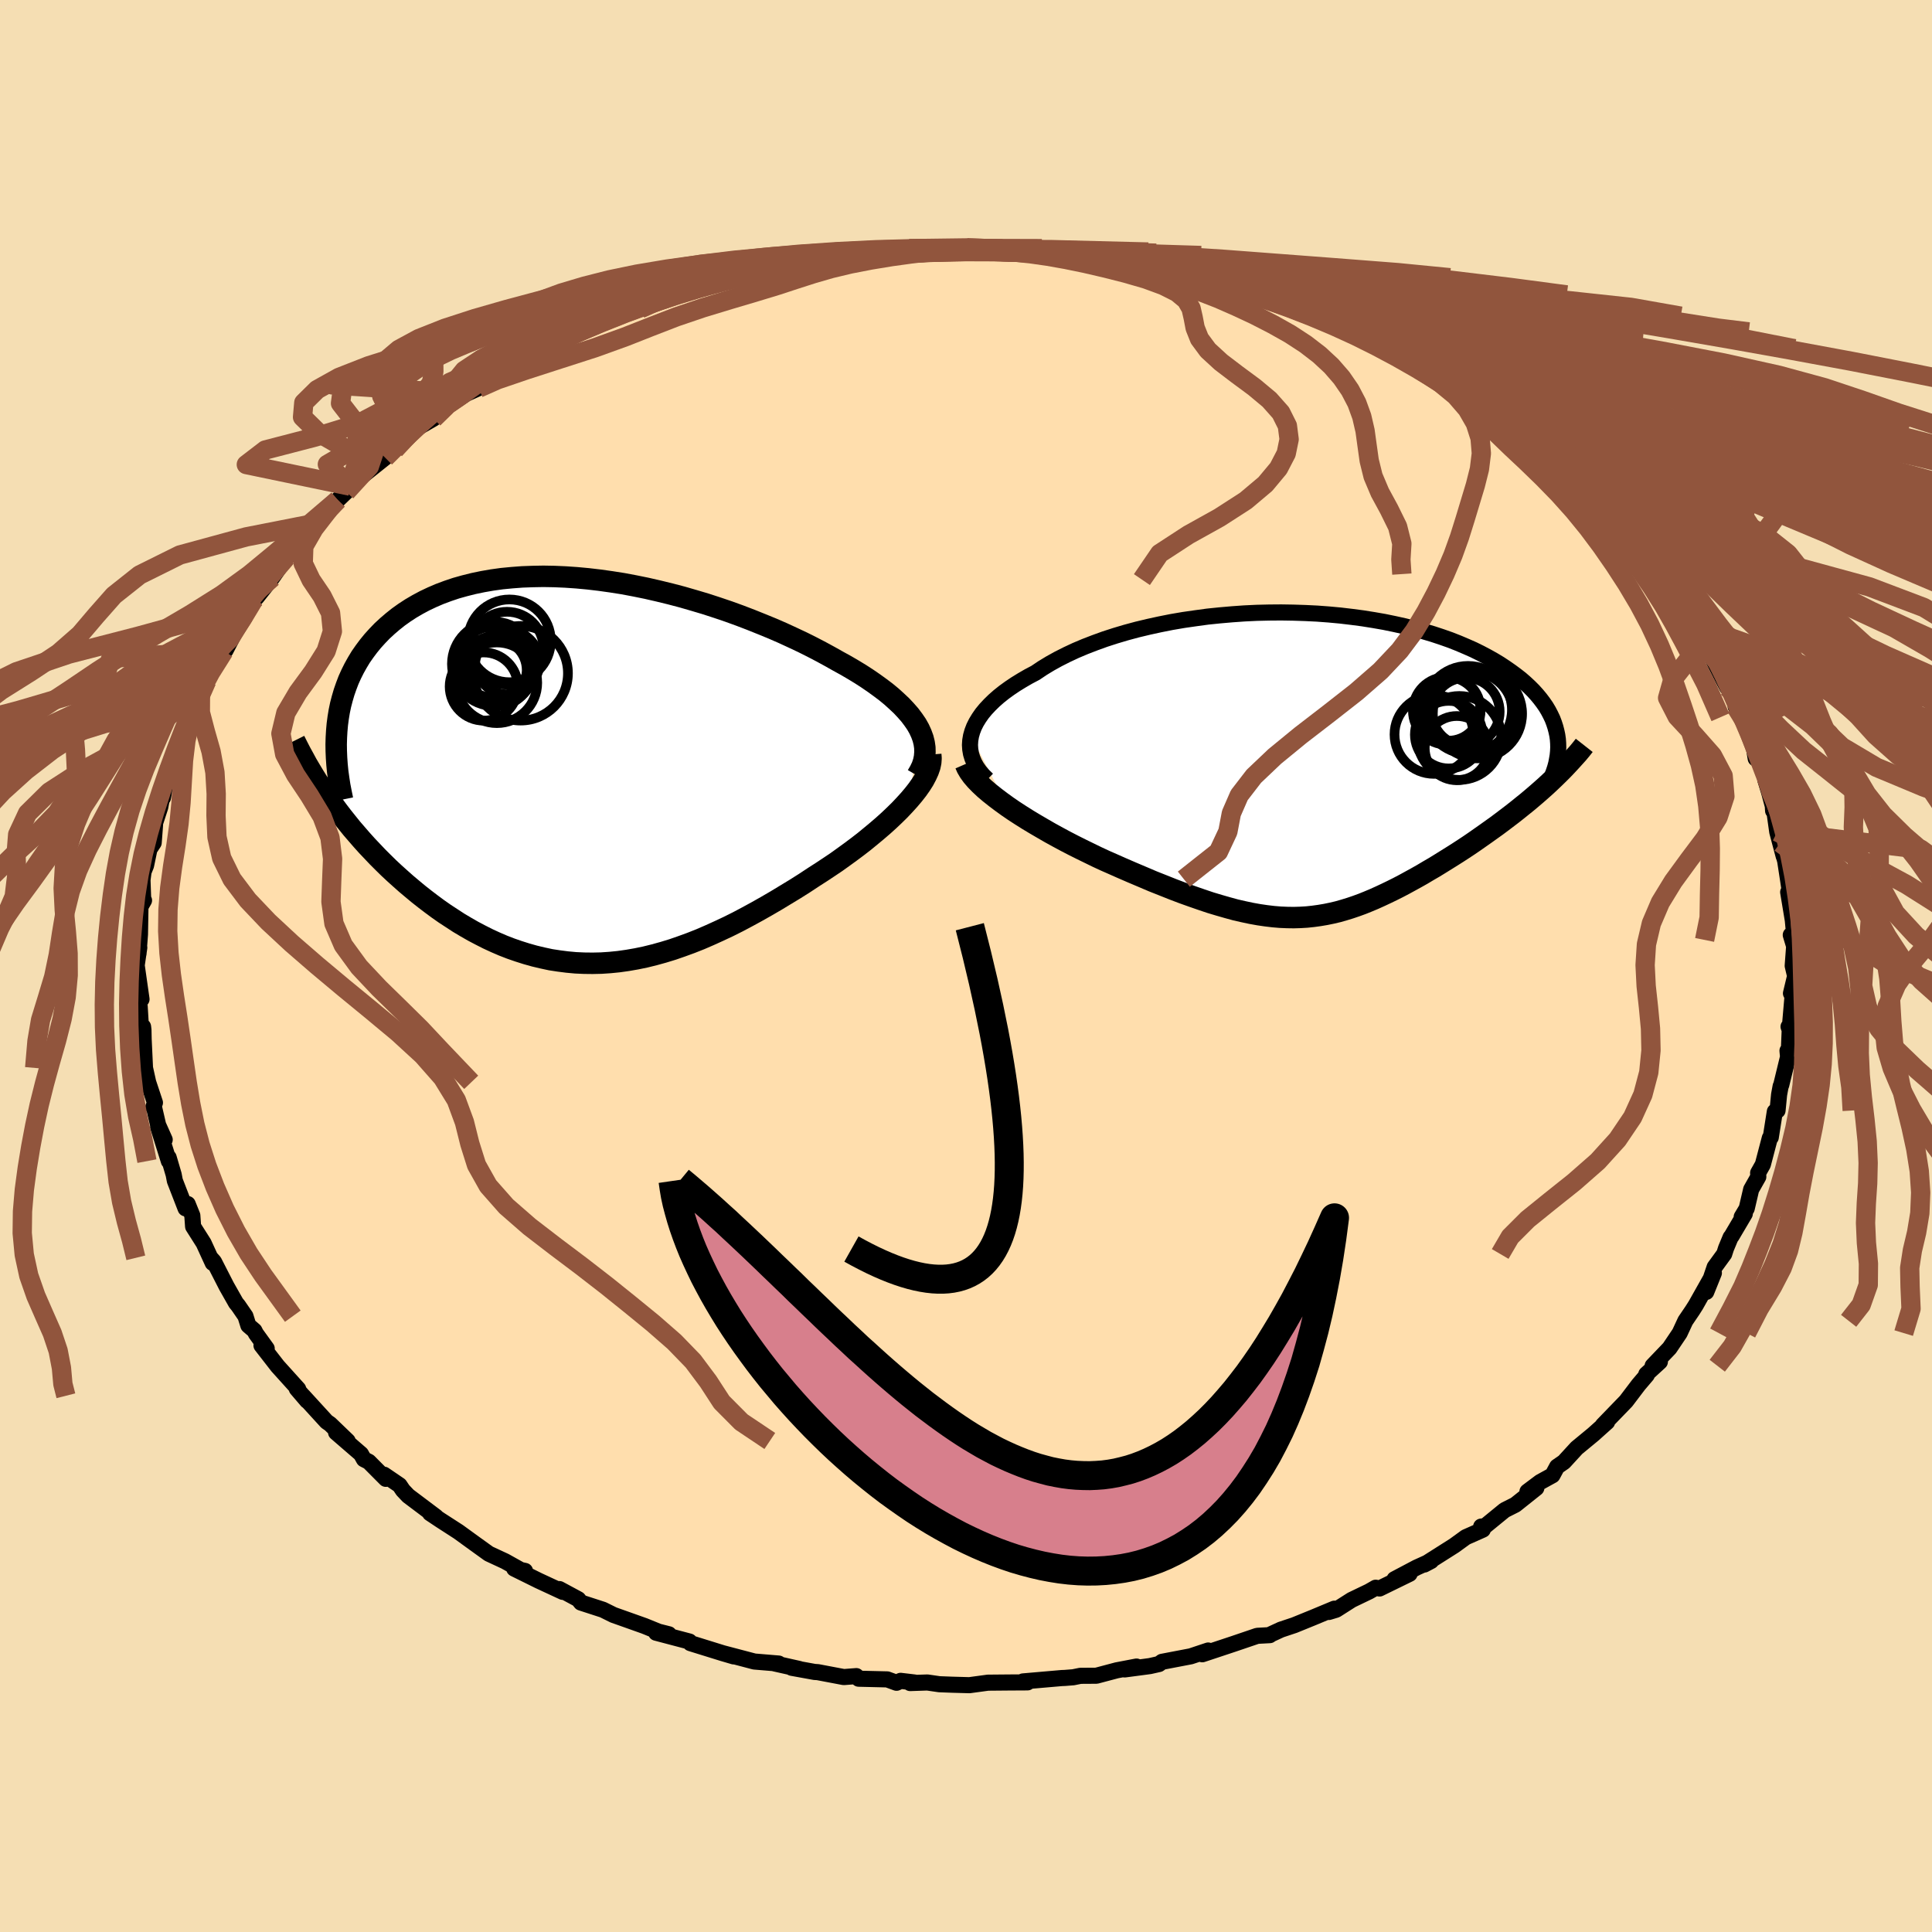 
  <svg viewBox="-100 -100 200 200" xmlns="http://www.w3.org/2000/svg" width="500" height="500" id="face-svg">
    <defs>
      <clipPath id="leftEyeClipPath">
        <polyline points="35.65,-4.26 35.38,-4.74 35.05,-5.22 34.69,-5.7 34.27,-6.18 33.82,-6.66 33.32,-7.13 32.79,-7.61 32.22,-8.08 31.61,-8.54 30.96,-9.01 30.29,-9.47 29.58,-9.93 28.84,-10.38 28.07,-10.83 27.27,-11.27 26.4,-11.76 25.5,-12.25 24.56,-12.74 23.58,-13.23 22.56,-13.71 21.52,-14.19 20.44,-14.66 19.34,-15.11 18.22,-15.56 17.07,-16 15.91,-16.42 14.73,-16.82 13.53,-17.21 12.32,-17.57 11.11,-17.92 9.89,-18.24 8.66,-18.54 7.44,-18.82 6.21,-19.07 4.99,-19.3 3.78,-19.49 2.57,-19.66 1.38,-19.8 0.2,-19.91 -0.97,-19.99 -2.12,-20.04 -3.25,-20.06 -4.35,-20.04 -5.44,-20 -6.5,-19.92 -7.54,-19.82 -8.55,-19.68 -9.53,-19.51 -10.49,-19.31 -11.41,-19.08 -12.3,-18.83 -13.16,-18.54 -13.99,-18.23 -14.78,-17.89 -15.54,-17.53 -16.27,-17.14 -16.97,-16.73 -17.63,-16.3 -18.26,-15.85 -18.85,-15.38 -19.41,-14.9 -19.95,-14.4 -20.45,-13.88 -20.92,-13.36 -21.36,-12.82 -21.77,-12.27 -22.16,-11.71 -22.51,-11.13 -22.84,-10.54 -23.14,-9.94 -23.42,-9.32 -23.66,-8.69 -23.88,-8.06 -24.07,-7.41 -24.24,-6.76 -24.38,-6.09 -24.49,-5.42 -24.58,-4.74 -24.64,-4.06 -25.4,3.01 -24.96,3.62 -24.51,4.23 -24.05,4.83 -23.57,5.43 -23.08,6.04 -22.57,6.63 -22.05,7.23 -21.52,7.82 -20.97,8.4 -20.42,8.98 -19.85,9.55 -19.27,10.12 -18.67,10.68 -18.07,11.22 -17.45,11.77 -16.82,12.3 -16.17,12.84 -15.51,13.36 -14.84,13.87 -14.15,14.38 -13.45,14.87 -12.73,15.34 -12.01,15.81 -11.27,16.25 -10.52,16.68 -9.76,17.08 -8.99,17.47 -8.21,17.83 -7.42,18.17 -6.62,18.48 -5.81,18.76 -4.99,19.02 -4.17,19.25 -3.33,19.45 -2.49,19.63 -1.64,19.76 -0.78,19.87 0.09,19.95 0.97,19.99 1.85,20 2.74,19.98 3.64,19.92 4.54,19.83 5.46,19.7 6.38,19.54 7.3,19.35 8.23,19.12 9.17,18.86 10.12,18.57 11.07,18.24 12.03,17.89 12.99,17.51 13.96,17.09 14.93,16.65 15.91,16.19 16.89,15.7 17.87,15.18 18.86,14.64 19.85,14.08 20.83,13.51 21.82,12.91 22.81,12.31 23.79,11.69 24.76,11.05 25.54,10.55 26.31,10.04 27.07,9.53 27.81,9 28.54,8.47 29.25,7.94 29.95,7.4 30.62,6.85 31.27,6.31 31.9,5.77 32.51,5.22 33.08,4.68 33.63,4.14 34.14,3.6 34.62,3.07" />
      </clipPath>
      <clipPath id="rightEyeClipPath">
        <polyline points="-35.66,-2.88 -35.53,-3.34 -35.35,-3.81 -35.12,-4.27 -34.84,-4.73 -34.52,-5.19 -34.15,-5.64 -33.73,-6.09 -33.28,-6.53 -32.78,-6.97 -32.24,-7.4 -31.66,-7.82 -31.05,-8.23 -30.4,-8.63 -29.71,-9.03 -28.99,-9.41 -28.26,-9.9 -27.47,-10.38 -26.64,-10.84 -25.75,-11.29 -24.83,-11.72 -23.86,-12.13 -22.85,-12.52 -21.8,-12.9 -20.72,-13.25 -19.61,-13.58 -18.46,-13.89 -17.29,-14.17 -16.1,-14.43 -14.89,-14.67 -13.66,-14.88 -12.41,-15.06 -11.16,-15.23 -9.89,-15.36 -8.62,-15.47 -7.35,-15.56 -6.08,-15.62 -4.81,-15.65 -3.55,-15.66 -2.3,-15.64 -1.06,-15.6 0.17,-15.54 1.38,-15.45 2.57,-15.34 3.75,-15.2 4.89,-15.05 6.02,-14.87 7.11,-14.68 8.18,-14.46 9.22,-14.23 10.23,-13.97 11.21,-13.7 12.15,-13.42 13.06,-13.12 13.94,-12.81 14.78,-12.48 15.58,-12.14 16.35,-11.8 17.08,-11.44 17.78,-11.07 18.44,-10.7 19.07,-10.32 19.66,-9.93 20.22,-9.54 20.75,-9.15 21.25,-8.76 21.71,-8.36 22.14,-7.96 22.55,-7.55 22.92,-7.14 23.26,-6.73 23.57,-6.32 23.86,-5.9 24.11,-5.48 24.33,-5.06 24.53,-4.64 24.69,-4.22 24.83,-3.79 24.94,-3.37 25.03,-2.95 23.86,2.29 23.39,2.71 22.91,3.13 22.42,3.55 21.92,3.97 21.41,4.38 20.89,4.8 20.37,5.21 19.83,5.62 19.29,6.03 18.74,6.44 18.18,6.84 17.62,7.24 17.05,7.64 16.48,8.04 15.91,8.43 15.32,8.82 14.72,9.21 14.12,9.59 13.51,9.97 12.9,10.35 12.28,10.73 11.66,11.09 11.04,11.46 10.42,11.81 9.8,12.15 9.18,12.49 8.55,12.82 7.93,13.13 7.31,13.43 6.69,13.72 6.07,14 5.45,14.26 4.83,14.51 4.2,14.74 3.58,14.95 2.96,15.14 2.33,15.32 1.69,15.47 1.06,15.6 0.41,15.71 -0.24,15.8 -0.9,15.87 -1.57,15.91 -2.25,15.93 -2.94,15.92 -3.65,15.89 -4.37,15.83 -5.12,15.74 -5.87,15.63 -6.65,15.49 -7.45,15.32 -8.28,15.13 -9.12,14.9 -9.99,14.65 -10.89,14.38 -11.81,14.07 -12.76,13.74 -13.74,13.39 -14.74,13.01 -15.77,12.6 -16.83,12.18 -17.91,11.72 -19.02,11.25 -20.15,10.76 -20.96,10.4 -21.78,10.04 -22.6,9.66 -23.42,9.26 -24.24,8.86 -25.06,8.45 -25.87,8.03 -26.67,7.6 -27.47,7.16 -28.25,6.71 -29.02,6.26 -29.77,5.81 -30.5,5.35 -31.21,4.89 -31.88,4.43" />
      </clipPath>
      <filter id="fuzzy">
        <feTurbulence id="turbulence" baseFrequency="0.05" numOctaves="3" type="noise" result="noise" />
        <feDisplacementMap in="SourceGraphic" in2="noise" scale="2" />
      </filter>
      <linearGradient id="rainbowGradient" x1="0%" y1="0%" x2="100%" y2="0%">
        <stop offset="0%" style="stop-color: rgb(44, 34, 43); stop-opacity: 1" />
        <stop offset="50%" style="stop-color: rgb(255, 192, 203); stop-opacity: 1" />
        <stop offset="100%" style="stop-color: rgb(165, 42, 42); stop-opacity: 1" />
      </linearGradient>
    </defs>
    <rect x="-100" y="-100" width="100%" height="100%" fill="rgb(245, 222, 179)" />
    <polyline id="faceContour" points="85.58,-0.02 85.83,1.04 85.4,2.83 85.62,2.46 85.29,6.28 85.15,6.28 85.27,6.63 85.19,8.58 85.04,8.77 85.1,9.41 84.39,12.33 84.33,12.45 84.17,13.32 84.01,14.96 83.73,15.07 83.31,17.74 83.21,17.81 82.49,20.55 82,21.42 82.02,21.82 81.28,23.13 80.82,25.1 80.3,25.97 80.62,25.65 79.25,27.97 79.15,28.09 78.68,29.22 78.49,29.81 77.5,31.17 76.63,33.74 77.42,31.78 75.54,35.12 75.19,35.67 74.47,36.73 73.88,38 72.83,39.56 71.08,41.39 71.17,41.38 71.83,40.97 70.42,42.26 70.48,42.34 69.62,43.35 68.33,45.05 65.93,47.53 66.3,47.2 66.37,47.2 64.93,48.49 63.22,49.9 61.9,51.34 61.19,51.83 60.71,52.72 59.44,53.42 58.12,54.41 59.04,54.04 56.87,55.77 55.76,56.33 53.73,57.99 53.33,58.03 53.5,58.35 51.74,59.13 50.54,60 47.45,61.96 48.15,61.59 46.65,62.27 44.36,63.48 45.92,62.92 42.81,64.44 42.41,64.36 41.73,64.75 39.92,65.62 38.32,66.64 37.56,66.87 38.13,66.53 35.97,67.43 33.98,68.24 32.6,68.7 31.52,69.2 31.45,69.27 30.15,69.34 27.68,70.18 24.46,71.25 25.07,70.86 23.27,71.46 20.29,72.03 19.98,72.26 19.05,72.47 18.61,72.53 16.42,72.82 17.65,72.52 15.61,72.91 13.5,73.47 11.84,73.48 11.1,73.63 10.22,73.7 9.93,73.71 5.9,74.06 6.37,74.16 4.5,74.17 2.27,74.19 0.35,74.45 -1.44,74.4 -2.76,74.35 -4,74.17 -5.78,74.23 -5.34,74.17 -6.77,74 -7.19,74.2 -8.15,73.85 -11.11,73.78 -11.35,73.51 -12.65,73.61 -15.34,73.1 -15.67,73.08 -18.04,72.65 -17.26,72.77 -19.81,72.2 -19.39,72.21 -21.91,72 -25.14,71.15 -24.05,71.47 -25.21,71.13 -28.53,70.1 -28.63,69.93 -32.08,69.02 -30.76,69.18 -31.83,68.91 -33.28,68.32 -34.91,67.74 -36.49,67.18 -37.58,66.64 -39.86,65.9 -40.14,65.55 -42.09,64.5 -41.74,64.79 -44.24,63.63 -46.77,62.38 -45.65,62.62 -45.82,62.68 -47.72,61.62 -49.4,60.84 -50.9,59.76 -51.63,59.23 -52.54,58.57 -54.43,57.35 -55.48,56.65 -54.87,57.01 -57.74,54.85 -58.29,54.27 -58.64,53.75 -60.24,52.66 -60.06,53.09 -61.82,51.32 -62.33,51.06 -62.63,50.52 -65.21,48.29 -64.01,49.17 -65.83,47.42 -66.19,47.17 -68.64,44.49 -68.21,45.01 -69.28,43.76 -69.13,43.79 -71.26,41.43 -72.93,39.28 -72.39,39.6 -73.51,38.05 -73.66,37.75 -74.29,37.21 -74.59,36.25 -75.34,35.16 -75.57,34.88 -76.55,33.15 -77.85,30.61 -78.21,30.21 -77.98,30.74 -78.92,28.69 -80.01,26.97 -80.09,25.83 -80.57,24.64 -80.79,25.09 -81.9,22.23 -82.02,21.6 -82.54,19.83 -82.52,20.2 -83.63,16.66 -82.95,17.98 -83.63,16.46 -84.07,14.56 -84.13,14.62 -83.96,14.15 -84.66,12.04 -84.99,10.55 -85.13,7.57 -85.15,6.61 -85.19,6.28 -85.41,6.35 -85.54,4.2 -85.7,3.42 -85.35,3.44 -85.85,-0.07 -85.58,-1.91 -85.68,-1.47 -85.66,-1.29 -85.51,-3.28 -85.46,-6.14 -85.09,-6.79 -85.17,-6.67 -85.25,-8.9 -85.14,-9.76 -84.88,-10.41 -84.53,-12.09 -84.09,-12.76 -83.95,-14.61 -84.13,-14.24 -83.41,-16.45 -83.21,-17.52 -83.13,-17.42 -82.62,-20.42 -81.79,-21.99 -81.51,-22.62 -81.15,-24 -81.08,-23.23 -80.81,-24.86 -79.95,-27.05 -79.92,-26.65 -79.66,-27.65 -78.6,-29.51 -78.46,-30.26 -77.28,-32.07 -76.81,-32.6 -75.66,-35.13 -76.65,-32.68 -74.12,-37.53 -74.71,-36.34 -73.6,-38.13 -73.75,-37.88 -73.44,-38.15 -71.81,-40.21 -70.34,-42.32 -70,-42.83 -69.62,-43.03 -68.38,-44.72 -67.67,-45.13 -67.3,-45.84 -65.96,-47.27 -65.03,-48.25 -64.17,-49.08 -63.73,-49.67 -63.93,-49.59 -60.13,-52.62 -61.24,-51.89 -58.72,-54.07 -59.13,-53.46 -58.8,-53.96 -57.49,-55.3 -55.12,-56.67 -54.42,-57.58 -54.22,-57.58 -51.76,-59.23 -50.46,-59.82 -50.63,-60.24 -49.86,-60.67 -48.79,-60.97 -47.43,-61.59 -46.33,-62.36 -45.19,-62.87 -43.14,-63.97 -42.45,-64.49 -40.84,-65.27 -40.08,-65.72 -38.28,-66.29 -38.53,-66.31 -37.96,-66.53 -35.5,-67.68 -33.72,-68.03 -32.83,-68.79 -31.52,-69.23 -29.01,-69.92 -28.59,-69.89 -27.72,-70.14 -24.15,-71.19 -25.42,-70.81 -23.82,-71.32 -22.48,-71.55 -20.25,-72.28 -21.33,-72.1 -19.47,-72.39 -16.3,-72.89 -15.04,-73.14 -14.32,-73.18 -13.91,-73.28 -13.28,-73.22 -9.86,-73.63 -9.08,-73.95 -7.42,-74.1 -5.65,-73.97 -5.89,-74.27 -4.36,-74.13 -3.07,-74.24 -1.38,-74.21 0.13,-74.34 2.78,-74.1 3.72,-74.26 1.68,-74.45 6.57,-74.12 9.43,-73.91 9.25,-73.86 8.41,-73.89 9.24,-73.71 10.39,-73.79 13.07,-73.55 13.74,-73.41 17.12,-72.9 16.57,-72.74 17.42,-72.74 18.96,-72.49 22.71,-71.66 22.49,-71.73 24.97,-71.11 23.98,-71.25 24.6,-71.17 28.58,-70.2 29.65,-69.69 30.38,-69.47 30.84,-69.06 31.95,-68.89 34.47,-67.96 33.39,-68.46 36.87,-67.29 36.81,-67.27 40.61,-65.41 38.43,-66.27 40.42,-65.64 43.95,-63.9 43.1,-64.22 45.49,-62.94 45.56,-62.89 47.51,-62.03 48.76,-61.15 50.36,-60.21 50.41,-60.19 52.23,-59.04 51.97,-59.21 53.81,-57.87 53.59,-58.11 56.59,-56.05 56.75,-55.67 57.67,-55.01 57.93,-54.55 58.94,-54.2 61.41,-51.67 61.8,-51.52 61.1,-51.78 62.8,-50.74 63.31,-49.98 64.89,-48.58 65.98,-47.56 67.17,-45.93 68.34,-44.79 68.39,-44.97 68.54,-44.24 69.54,-43.52 71.08,-41.85 72.37,-40 71.95,-40.57 71.7,-40.55 74.35,-36.75 74.74,-36.41 76.08,-33.71 76.77,-33.33 75.37,-34.97 77.21,-32.13 76.92,-32.56 78.8,-28.84 78.64,-29.93 79.75,-27.35 80.48,-25.75 79.68,-26.84 81.11,-24.47 81.57,-22.57 81.75,-21.48 82.14,-21.93 82.87,-19.51 82.74,-19.29 83.13,-18.02 83.52,-16.57 83.55,-16.07 83.69,-15.95 83.98,-13.89 84.65,-11.36 84.29,-12.75 84.8,-10.88 85.09,-8.99 85.25,-7.91 85.11,-7.65 85.59,-4.75 85.71,-3.48 85.68,-2.7 85.38,-3.21 85.73,-2.05 85.58,-0.02 85.83,1.04" fill="rgb(255, 222, 173)" stroke="black" stroke-width="1.667" stroke-linejoin="round" filter="url(#fuzzy)" />
    <g transform="translate(36.18 -20.94)">
      <polyline id="rightCountour" points="-35.66,-2.88 -35.53,-3.34 -35.35,-3.81 -35.12,-4.27 -34.84,-4.73 -34.52,-5.19 -34.15,-5.64 -33.73,-6.09 -33.28,-6.53 -32.78,-6.97 -32.24,-7.4 -31.66,-7.82 -31.05,-8.23 -30.4,-8.63 -29.71,-9.03 -28.99,-9.41 -28.26,-9.9 -27.47,-10.38 -26.64,-10.84 -25.75,-11.29 -24.83,-11.72 -23.86,-12.13 -22.85,-12.52 -21.8,-12.9 -20.72,-13.25 -19.61,-13.58 -18.46,-13.89 -17.29,-14.17 -16.1,-14.43 -14.89,-14.67 -13.66,-14.88 -12.41,-15.06 -11.16,-15.23 -9.89,-15.36 -8.62,-15.47 -7.35,-15.56 -6.08,-15.62 -4.81,-15.65 -3.55,-15.66 -2.3,-15.64 -1.06,-15.6 0.17,-15.54 1.38,-15.45 2.57,-15.34 3.75,-15.2 4.89,-15.05 6.02,-14.87 7.11,-14.68 8.18,-14.46 9.22,-14.23 10.23,-13.97 11.21,-13.7 12.15,-13.42 13.06,-13.12 13.94,-12.81 14.78,-12.48 15.58,-12.14 16.35,-11.8 17.08,-11.44 17.78,-11.07 18.44,-10.7 19.07,-10.32 19.66,-9.93 20.22,-9.54 20.75,-9.15 21.25,-8.76 21.71,-8.36 22.14,-7.96 22.55,-7.55 22.92,-7.14 23.26,-6.73 23.57,-6.32 23.86,-5.9 24.11,-5.48 24.33,-5.06 24.53,-4.64 24.69,-4.22 24.83,-3.79 24.94,-3.37 25.03,-2.95 23.86,2.29 23.39,2.71 22.91,3.13 22.42,3.55 21.92,3.97 21.41,4.38 20.89,4.8 20.37,5.21 19.83,5.62 19.29,6.03 18.74,6.44 18.18,6.84 17.62,7.24 17.05,7.64 16.48,8.04 15.91,8.43 15.32,8.82 14.72,9.21 14.12,9.59 13.51,9.97 12.9,10.35 12.28,10.73 11.66,11.09 11.04,11.46 10.42,11.81 9.8,12.15 9.18,12.49 8.55,12.82 7.93,13.13 7.31,13.43 6.69,13.72 6.07,14 5.45,14.26 4.83,14.51 4.2,14.74 3.58,14.95 2.96,15.14 2.33,15.32 1.69,15.47 1.06,15.6 0.41,15.71 -0.24,15.8 -0.9,15.87 -1.57,15.91 -2.25,15.93 -2.94,15.92 -3.65,15.89 -4.37,15.83 -5.12,15.74 -5.87,15.63 -6.65,15.49 -7.45,15.32 -8.28,15.13 -9.12,14.9 -9.99,14.65 -10.89,14.38 -11.81,14.07 -12.76,13.74 -13.74,13.39 -14.74,13.01 -15.77,12.6 -16.83,12.18 -17.91,11.72 -19.02,11.25 -20.15,10.76 -20.96,10.4 -21.78,10.04 -22.6,9.66 -23.42,9.26 -24.24,8.86 -25.06,8.45 -25.87,8.03 -26.67,7.6 -27.47,7.16 -28.25,6.71 -29.02,6.26 -29.77,5.81 -30.5,5.35 -31.21,4.89 -31.88,4.43" fill="white" stroke="white" stroke-width="0" stroke-linejoin="round" filter="url(#fuzzy)" />
    </g>
    <g transform="translate(-40.5 -20.28)">
      <polyline id="leftCountour" points="35.65,-4.26 35.38,-4.74 35.05,-5.22 34.69,-5.7 34.27,-6.18 33.82,-6.66 33.32,-7.13 32.79,-7.61 32.22,-8.08 31.61,-8.54 30.96,-9.01 30.29,-9.47 29.58,-9.93 28.84,-10.38 28.07,-10.83 27.27,-11.27 26.4,-11.76 25.5,-12.25 24.56,-12.74 23.58,-13.23 22.56,-13.71 21.52,-14.19 20.44,-14.66 19.34,-15.11 18.22,-15.56 17.07,-16 15.91,-16.42 14.73,-16.82 13.53,-17.21 12.32,-17.57 11.11,-17.92 9.89,-18.24 8.66,-18.54 7.44,-18.82 6.21,-19.07 4.99,-19.3 3.78,-19.49 2.57,-19.66 1.38,-19.8 0.2,-19.91 -0.97,-19.99 -2.12,-20.04 -3.25,-20.06 -4.35,-20.04 -5.44,-20 -6.5,-19.92 -7.54,-19.82 -8.55,-19.68 -9.53,-19.51 -10.49,-19.31 -11.41,-19.08 -12.3,-18.83 -13.16,-18.54 -13.99,-18.23 -14.78,-17.89 -15.54,-17.53 -16.27,-17.14 -16.97,-16.73 -17.63,-16.3 -18.26,-15.85 -18.85,-15.38 -19.41,-14.9 -19.95,-14.4 -20.45,-13.88 -20.92,-13.36 -21.36,-12.82 -21.77,-12.27 -22.16,-11.71 -22.51,-11.13 -22.84,-10.54 -23.14,-9.94 -23.42,-9.32 -23.66,-8.69 -23.88,-8.06 -24.07,-7.41 -24.24,-6.76 -24.38,-6.09 -24.49,-5.42 -24.58,-4.74 -24.64,-4.06 -25.4,3.01 -24.96,3.62 -24.51,4.23 -24.05,4.83 -23.57,5.43 -23.08,6.04 -22.57,6.63 -22.05,7.23 -21.52,7.82 -20.97,8.4 -20.42,8.98 -19.85,9.55 -19.27,10.12 -18.67,10.68 -18.07,11.22 -17.45,11.77 -16.82,12.3 -16.17,12.84 -15.51,13.36 -14.84,13.87 -14.15,14.38 -13.45,14.87 -12.73,15.34 -12.01,15.81 -11.27,16.25 -10.52,16.68 -9.76,17.08 -8.99,17.47 -8.21,17.83 -7.42,18.17 -6.62,18.48 -5.81,18.76 -4.99,19.02 -4.17,19.25 -3.33,19.45 -2.49,19.63 -1.64,19.76 -0.78,19.87 0.09,19.95 0.97,19.99 1.85,20 2.74,19.98 3.64,19.92 4.54,19.83 5.46,19.7 6.38,19.54 7.3,19.35 8.23,19.12 9.17,18.86 10.12,18.57 11.07,18.24 12.03,17.89 12.99,17.51 13.96,17.09 14.93,16.65 15.91,16.19 16.89,15.7 17.87,15.18 18.86,14.64 19.85,14.08 20.83,13.51 21.82,12.91 22.81,12.31 23.79,11.69 24.76,11.05 25.54,10.55 26.31,10.04 27.07,9.53 27.81,9 28.54,8.47 29.25,7.94 29.95,7.4 30.62,6.85 31.27,6.31 31.9,5.77 32.51,5.22 33.08,4.68 33.63,4.14 34.14,3.6 34.62,3.07" fill="white" stroke="white" stroke-width="0" stroke-linejoin="round" filter="url(#fuzzy)" />
    </g>
    <g transform="translate(36.18 -20.94)">
      <polyline id="rightUpper" points="-33.97,1.63 -34.4,1.21 -34.77,0.78 -35.08,0.34 -35.33,-0.11 -35.52,-0.56 -35.66,-1.02 -35.74,-1.48 -35.77,-1.94 -35.74,-2.41 -35.66,-2.88 -35.53,-3.34 -35.35,-3.81 -35.12,-4.27 -34.84,-4.73 -34.52,-5.19 -34.15,-5.64 -33.73,-6.09 -33.28,-6.53 -32.78,-6.97 -32.24,-7.4 -31.66,-7.82 -31.05,-8.23 -30.4,-8.63 -29.71,-9.03 -28.99,-9.41 -28.26,-9.9 -27.47,-10.38 -26.64,-10.84 -25.75,-11.29 -24.83,-11.72 -23.86,-12.13 -22.85,-12.52 -21.8,-12.9 -20.72,-13.25 -19.61,-13.58 -18.46,-13.89 -17.29,-14.17 -16.1,-14.43 -14.89,-14.67 -13.66,-14.88 -12.41,-15.06 -11.16,-15.23 -9.89,-15.36 -8.62,-15.47 -7.35,-15.56 -6.08,-15.62 -4.81,-15.65 -3.55,-15.66 -2.3,-15.64 -1.06,-15.6 0.17,-15.54 1.38,-15.45 2.57,-15.34 3.75,-15.2 4.89,-15.05 6.02,-14.87 7.11,-14.68 8.18,-14.46 9.22,-14.23 10.23,-13.97 11.21,-13.7 12.15,-13.42 13.06,-13.12 13.94,-12.81 14.78,-12.48 15.58,-12.14 16.35,-11.8 17.08,-11.44 17.78,-11.07 18.44,-10.7 19.07,-10.32 19.66,-9.93 20.22,-9.54 20.75,-9.15 21.25,-8.76 21.71,-8.36 22.14,-7.96 22.55,-7.55 22.92,-7.14 23.26,-6.73 23.57,-6.32 23.86,-5.9 24.11,-5.48 24.33,-5.06 24.53,-4.64 24.69,-4.22 24.83,-3.79 24.94,-3.37 25.03,-2.95 25.09,-2.53 25.12,-2.11 25.13,-1.69 25.11,-1.27 25.07,-0.86 25,-0.45 24.92,-0.03 24.81,0.38 24.68,0.78 24.53,1.19" fill="none" stroke="black" stroke-width="1.667" stroke-linejoin="round" filter="url(#fuzzy)" />
      <polyline id="rightLower" points="-36.25,0.04 -36.08,0.43 -35.84,0.84 -35.53,1.27 -35.16,1.7 -34.73,2.14 -34.25,2.59 -33.72,3.04 -33.14,3.5 -32.53,3.96 -31.88,4.43 -31.21,4.89 -30.5,5.35 -29.77,5.81 -29.02,6.26 -28.25,6.71 -27.47,7.16 -26.67,7.6 -25.87,8.03 -25.06,8.45 -24.24,8.86 -23.42,9.26 -22.6,9.66 -21.78,10.04 -20.96,10.4 -20.15,10.76 -19.02,11.25 -17.91,11.72 -16.83,12.18 -15.77,12.6 -14.74,13.01 -13.74,13.39 -12.76,13.74 -11.81,14.07 -10.89,14.38 -9.99,14.65 -9.12,14.9 -8.28,15.13 -7.45,15.32 -6.65,15.49 -5.87,15.63 -5.12,15.74 -4.37,15.83 -3.65,15.89 -2.94,15.92 -2.25,15.93 -1.57,15.91 -0.9,15.87 -0.24,15.8 0.41,15.71 1.06,15.6 1.69,15.47 2.33,15.32 2.96,15.14 3.58,14.95 4.2,14.74 4.83,14.51 5.45,14.26 6.07,14 6.69,13.72 7.31,13.43 7.93,13.13 8.55,12.82 9.18,12.49 9.8,12.15 10.42,11.81 11.04,11.46 11.66,11.09 12.28,10.73 12.9,10.35 13.51,9.97 14.12,9.59 14.72,9.21 15.32,8.82 15.91,8.43 16.48,8.04 17.05,7.64 17.62,7.24 18.18,6.84 18.74,6.44 19.29,6.03 19.83,5.62 20.37,5.21 20.89,4.8 21.41,4.38 21.92,3.97 22.42,3.55 22.91,3.13 23.39,2.71 23.86,2.29 24.31,1.87 24.75,1.45 25.18,1.03 25.6,0.61 26,0.19 26.39,-0.23 26.77,-0.65 27.14,-1.06 27.49,-1.48 27.82,-1.9" fill="none" stroke="black" stroke-width="2.222" stroke-linejoin="round" filter="url(#fuzzy)" />
      <circle r="4.344" cx="14.891" cy="-2.669" stroke="black" fill="none" stroke-width="1.0" filter="url(#fuzzy)" clip-path="url(#rightEyeClipPath)" /><circle r="3.51" cx="15.556" cy="-5.389" stroke="black" fill="none" stroke-width="1.0" filter="url(#fuzzy)" clip-path="url(#rightEyeClipPath)" /><circle r="3.324" cx="14.631" cy="-1.614" stroke="black" fill="none" stroke-width="1.0" filter="url(#fuzzy)" clip-path="url(#rightEyeClipPath)" /><circle r="3.5" cx="13.586" cy="-5.479" stroke="black" fill="none" stroke-width="1.0" filter="url(#fuzzy)" clip-path="url(#rightEyeClipPath)" /><circle r="3.498" cx="13.786" cy="-3.009" stroke="black" fill="none" stroke-width="1.0" filter="url(#fuzzy)" clip-path="url(#rightEyeClipPath)" /><circle r="4.62" cx="16.766" cy="-5.174" stroke="black" fill="none" stroke-width="1.0" filter="url(#fuzzy)" clip-path="url(#rightEyeClipPath)" /><circle r="3.298" cx="13.771" cy="-5.679" stroke="black" fill="none" stroke-width="1.0" filter="url(#fuzzy)" clip-path="url(#rightEyeClipPath)" /><circle r="4.286" cx="16.176" cy="-5.219" stroke="black" fill="none" stroke-width="1.0" filter="url(#fuzzy)" clip-path="url(#rightEyeClipPath)" /><circle r="4.55" cx="15.786" cy="-5.574" stroke="black" fill="none" stroke-width="1.0" filter="url(#fuzzy)" clip-path="url(#rightEyeClipPath)" /><circle r="4.08" cx="12.261" cy="-3.029" stroke="black" fill="none" stroke-width="1.0" filter="url(#fuzzy)" clip-path="url(#rightEyeClipPath)" />
      </g>
    <g transform="translate(-40.5 -20.28)">
      <polyline id="leftUpper" points="35.44,0.56 35.72,0.08 35.95,-0.4 36.11,-0.88 36.21,-1.36 36.25,-1.85 36.24,-2.33 36.17,-2.81 36.05,-3.29 35.87,-3.78 35.65,-4.26 35.38,-4.74 35.05,-5.22 34.69,-5.7 34.27,-6.18 33.82,-6.66 33.32,-7.13 32.79,-7.61 32.22,-8.08 31.61,-8.54 30.96,-9.01 30.29,-9.47 29.58,-9.93 28.84,-10.38 28.07,-10.83 27.27,-11.27 26.4,-11.76 25.5,-12.25 24.56,-12.74 23.58,-13.23 22.56,-13.71 21.52,-14.19 20.44,-14.66 19.34,-15.11 18.22,-15.56 17.07,-16 15.91,-16.42 14.73,-16.82 13.53,-17.21 12.32,-17.57 11.11,-17.92 9.89,-18.24 8.66,-18.54 7.44,-18.82 6.21,-19.07 4.99,-19.3 3.78,-19.49 2.57,-19.66 1.38,-19.8 0.2,-19.91 -0.97,-19.99 -2.12,-20.04 -3.25,-20.06 -4.35,-20.04 -5.44,-20 -6.5,-19.92 -7.54,-19.82 -8.55,-19.68 -9.53,-19.51 -10.49,-19.31 -11.41,-19.08 -12.3,-18.83 -13.16,-18.54 -13.99,-18.23 -14.78,-17.89 -15.54,-17.53 -16.27,-17.14 -16.97,-16.73 -17.63,-16.3 -18.26,-15.85 -18.85,-15.38 -19.41,-14.9 -19.95,-14.4 -20.45,-13.88 -20.92,-13.36 -21.36,-12.82 -21.77,-12.27 -22.16,-11.71 -22.51,-11.13 -22.84,-10.54 -23.14,-9.94 -23.42,-9.32 -23.66,-8.69 -23.88,-8.06 -24.07,-7.41 -24.24,-6.76 -24.38,-6.09 -24.49,-5.42 -24.58,-4.74 -24.64,-4.06 -24.68,-3.37 -24.7,-2.67 -24.69,-1.97 -24.66,-1.26 -24.61,-0.55 -24.54,0.16 -24.44,0.88 -24.33,1.6 -24.19,2.32 -24.04,3.05" fill="none" stroke="black" stroke-width="2.222" stroke-linejoin="round" filter="url(#fuzzy)" />
      <polyline id="leftLower" points="36.85,-1.61 36.88,-1.22 36.85,-0.8 36.76,-0.37 36.6,0.09 36.39,0.55 36.13,1.04 35.82,1.53 35.46,2.04 35.06,2.55 34.62,3.07 34.14,3.6 33.63,4.14 33.08,4.68 32.51,5.22 31.9,5.77 31.27,6.31 30.62,6.85 29.95,7.4 29.25,7.94 28.54,8.47 27.81,9 27.07,9.53 26.31,10.04 25.54,10.55 24.76,11.05 23.79,11.69 22.81,12.31 21.82,12.91 20.83,13.51 19.85,14.08 18.86,14.64 17.87,15.18 16.89,15.7 15.91,16.19 14.93,16.65 13.96,17.09 12.99,17.51 12.03,17.89 11.07,18.24 10.12,18.57 9.17,18.86 8.23,19.12 7.3,19.35 6.38,19.54 5.46,19.7 4.54,19.83 3.64,19.92 2.74,19.98 1.85,20 0.97,19.99 0.09,19.95 -0.78,19.87 -1.64,19.76 -2.49,19.63 -3.33,19.45 -4.17,19.25 -4.99,19.02 -5.81,18.76 -6.62,18.48 -7.42,18.17 -8.21,17.83 -8.99,17.47 -9.76,17.08 -10.52,16.68 -11.27,16.25 -12.01,15.81 -12.73,15.34 -13.45,14.87 -14.15,14.38 -14.84,13.87 -15.51,13.36 -16.17,12.84 -16.82,12.3 -17.45,11.77 -18.07,11.22 -18.67,10.68 -19.27,10.12 -19.85,9.55 -20.42,8.98 -20.97,8.4 -21.52,7.82 -22.05,7.23 -22.57,6.63 -23.08,6.04 -23.57,5.43 -24.05,4.83 -24.51,4.23 -24.96,3.62 -25.4,3.01 -25.82,2.4 -26.23,1.79 -26.63,1.18 -27.01,0.57 -27.37,-0.03 -27.73,-0.64 -28.06,-1.25 -28.39,-1.85 -28.7,-2.45 -29,-3.05" fill="none" stroke="black" stroke-width="2.222" stroke-linejoin="round" filter="url(#fuzzy)" />
      <circle r="3.672" cx="-8.432" cy="-11.184" stroke="black" fill="none" stroke-width="1.0" filter="url(#fuzzy)" clip-path="url(#leftEyeClipPath)" /><circle r="3.208" cx="-8.182" cy="-10.344" stroke="black" fill="none" stroke-width="1.0" filter="url(#fuzzy)" clip-path="url(#leftEyeClipPath)" /><circle r="3.324" cx="-6.972" cy="-11.164" stroke="black" fill="none" stroke-width="1.0" filter="url(#fuzzy)" clip-path="url(#leftEyeClipPath)" /><circle r="3.53" cx="-9.422" cy="-8.649" stroke="black" fill="none" stroke-width="1.0" filter="url(#fuzzy)" clip-path="url(#leftEyeClipPath)" /><circle r="4.358" cx="-8.357" cy="-10.994" stroke="black" fill="none" stroke-width="1.0" filter="url(#fuzzy)" clip-path="url(#leftEyeClipPath)" /><circle r="3.656" cx="-8.072" cy="-10.279" stroke="black" fill="none" stroke-width="1.0" filter="url(#fuzzy)" clip-path="url(#leftEyeClipPath)" /><circle r="4.896" cx="-5.602" cy="-10.024" stroke="black" fill="none" stroke-width="1.0" filter="url(#fuzzy)" clip-path="url(#leftEyeClipPath)" /><circle r="3.77" cx="-7.012" cy="-12.619" stroke="black" fill="none" stroke-width="1.0" filter="url(#fuzzy)" clip-path="url(#leftEyeClipPath)" /><circle r="4.176" cx="-8.062" cy="-9.039" stroke="black" fill="none" stroke-width="1.0" filter="url(#fuzzy)" clip-path="url(#leftEyeClipPath)" /><circle r="4.284" cx="-6.767" cy="-13.379" stroke="black" fill="none" stroke-width="1.0" filter="url(#fuzzy)" clip-path="url(#leftEyeClipPath)" />
    </g>
    <g id="hairs">
      <polyline points="84.29,-12.75 88.38,-9.76 92.26,-7.25 93.62,-4.9 93.45,-2.58 92.95,-0.25 92.82,2.05 93.33,4.3 94.5,6.48 96.24,8.61 98.43,10.72 100.88,12.85 103.38,15.02 105.61,17.24 107.27,19.48 108.13,21.71 108.2,23.88 107.67,25.97 106.87,27.98 106.11,29.93 105.54,31.89 105.21,33.89 105.06,35.94 105.06,37.97 105.18,39.87 105.39,41.58 105.66,43.23 105.81,45.08 103.76,47.2" fill="none" stroke="rgb(145, 85, 61)" stroke-width="2" stroke-linejoin="round" filter="url(#fuzzy)" /><polyline points="0.13,-74.34 3.3,-74.23 5.93,-74.07 8.29,-73.87 10.63,-73.62 13.1,-73.3 15.65,-72.9 18.23,-72.43 20.79,-71.89 23.32,-71.29 25.81,-70.62 28.3,-69.89 30.77,-69.1 33.24,-68.25 35.67,-67.35 38.06,-66.4 40.39,-65.41 42.66,-64.37 44.89,-63.27 47.08,-62.11 49.23,-60.9 51.35,-59.63 53.44,-58.29 55.49,-56.89 57.49,-55.42 59.44,-53.9 61.32,-52.35 63.16,-50.75 65,-49.07 66.88,-47.29 68.71,-45.47 70.44,-43.73 72.45,-41.85" fill="none" stroke="rgb(145, 85, 61)" stroke-width="2" stroke-linejoin="round" filter="url(#fuzzy)" /><polyline points="0.13,-74.34 3.36,-74.23 6.28,-74.07 8.98,-73.87 11.53,-73.62 14.02,-73.3 16.54,-72.9 19.15,-72.43 21.91,-71.89 24.85,-71.29 28,-70.62 31.35,-69.89 34.84,-69.1 38.35,-68.25 41.78,-67.35 45.05,-66.4 48.15,-65.41 51.17,-64.37 54.2,-63.27 57.39,-62.11 60.79,-60.9 64.41,-59.63 68.17,-58.29 71.93,-56.89 75.6,-55.42 79.17,-53.9 82.79,-52.35 86.68,-50.75 91,-49.07 95.72,-47.29 100.54,-45.47 105,-43.73 108.37,-41.85" fill="none" stroke="rgb(145, 85, 61)" stroke-width="2" stroke-linejoin="round" filter="url(#fuzzy)" /><polyline points="-4.36,-74.13 -1.61,-74.17 1.61,-74.17 4.96,-74.11 8.22,-73.99 11.35,-73.8 14.43,-73.54 17.55,-73.2 20.73,-72.79 23.96,-72.31 27.25,-71.77 30.63,-71.16 34.12,-70.51 37.74,-69.79 41.47,-69.02 45.25,-68.16 49.07,-67.22 52.89,-66.17 56.78,-65.04 60.81,-63.84 65.1,-62.58 69.75,-61.3 74.8,-60.01 80.22,-58.71 85.89,-57.41 91.59,-56.1 97.14,-54.76 102.48,-53.36 107.65,-51.89 112.61,-50.34 116.98,-48.58" fill="none" stroke="rgb(145, 85, 61)" stroke-width="2" stroke-linejoin="round" filter="url(#fuzzy)" /><polyline points="-5.89,-74.27 -2.94,-74.27 0.27,-74.25 3.41,-74.17 6.32,-74.03 9.08,-73.84 11.87,-73.58 14.87,-73.26 18.16,-72.86 21.71,-72.4 25.46,-71.86 29.33,-71.26 33.25,-70.6 37.13,-69.87 40.91,-69.08 44.57,-68.23 48.07,-67.33 51.43,-66.38 54.68,-65.38 57.87,-64.33 61.07,-63.23 64.34,-62.07 67.74,-60.85 71.33,-59.57 75.09,-58.22 78.97,-56.81 82.84,-55.34 86.56,-53.82 90.07,-52.25 93.45,-50.63 96.89,-48.95 100.65,-47.2 104.93,-45.42 109.81,-43.61 115.34,-41.76 121.44,-39.66 126.65,-36.75" fill="none" stroke="rgb(145, 85, 61)" stroke-width="2" stroke-linejoin="round" filter="url(#fuzzy)" /><polyline points="-9.86,-73.63 -7.7,-73.96 -5.43,-74.13 -2.85,-74.2 -0.08,-74.2 2.73,-74.13 5.48,-74.01 8.2,-73.83 10.94,-73.59 13.77,-73.28 16.68,-72.91 19.64,-72.47 22.58,-71.96 25.48,-71.39 28.35,-70.75 31.23,-70.05 34.18,-69.28 37.24,-68.45 40.41,-67.58 43.67,-66.66 47.03,-65.7 50.5,-64.69 54.12,-63.62 57.83,-62.49 61.48,-61.31 64.88,-60.13 68,-58.93 71.16,-57.56 75.01,-55.67" fill="none" stroke="rgb(145, 85, 61)" stroke-width="2" stroke-linejoin="round" filter="url(#fuzzy)" /><polyline points="-9.86,-73.63 -7.64,-73.97 -5.28,-74.13 -2.7,-74.2 -0.08,-74.19 2.43,-74.12 4.77,-73.99 6.94,-73.8 9.01,-73.55 11.06,-73.23 13.15,-72.84 15.33,-72.38 17.56,-71.86 19.8,-71.26 21.98,-70.6 24.08,-69.88 26.09,-69.1 28.03,-68.25 29.93,-67.36 31.78,-66.41 33.54,-65.42 35.15,-64.37 36.58,-63.27 37.82,-62.12 38.88,-60.9 39.76,-59.62 40.46,-58.28 40.97,-56.88 41.31,-55.41 41.52,-53.89 41.74,-52.32 42.14,-50.7 42.85,-49.02 43.8,-47.27 44.68,-45.48 45.12,-43.73 45.02,-42.07 45.12,-40.57" fill="none" stroke="rgb(145, 85, 61)" stroke-width="2" stroke-linejoin="round" filter="url(#fuzzy)" /><polyline points="-9.86,-73.63 -7.71,-73.96 -5.47,-74.13 -2.9,-74.2 -0.11,-74.2 2.77,-74.13 5.66,-74.01 8.58,-73.83 11.59,-73.59 14.78,-73.28 18.19,-72.91 21.84,-72.47 25.7,-71.96 29.66,-71.39 33.59,-70.75 37.4,-70.05 41.04,-69.28 44.57,-68.45 48.18,-67.58 52.07,-66.66 56.42,-65.7 61.32,-64.69 66.68,-63.62 72.24,-62.49 77.66,-61.31 82.64,-60.13 87.27,-58.93 92.2,-57.56 97.6,-55.67" fill="none" stroke="rgb(145, 85, 61)" stroke-width="2" stroke-linejoin="round" filter="url(#fuzzy)" /><polyline points="-13.28,-73.22 -9.07,-73.7 -5.67,-73.92 -3.1,-74.04 -0.96,-74.1 1.01,-74.1 2.92,-74.04 4.81,-73.92 6.66,-73.73 8.49,-73.47 10.35,-73.14 12.3,-72.74 14.37,-72.26 16.51,-71.72 18.59,-71.12 20.42,-70.45 21.85,-69.73 22.8,-68.94 23.3,-68.07 23.52,-67.11 23.72,-66.06 24.17,-64.93 25.05,-63.74 26.4,-62.5 28.08,-61.22 29.84,-59.92 31.41,-58.61 32.59,-57.28 33.27,-55.92 33.45,-54.52 33.15,-53.06 32.35,-51.52 30.99,-49.89 28.96,-48.18 26.23,-46.42 23.03,-44.64 20.05,-42.7 18.21,-40" fill="none" stroke="rgb(145, 85, 61)" stroke-width="2" stroke-linejoin="round" filter="url(#fuzzy)" /><polyline points="-15.04,-73.14 -13.56,-73.35 -11.1,-73.63 -8.49,-73.87 -5.81,-74.04 -3.05,-74.13 -0.25,-74.15 2.53,-74.09 5.24,-73.98 7.91,-73.8 10.57,-73.56 13.28,-73.26 16.05,-72.89 18.87,-72.45 21.7,-71.94 24.51,-71.37 27.29,-70.73 30.05,-70.03 32.8,-69.27 35.55,-68.44 38.28,-67.56 40.96,-66.64 43.61,-65.67 46.26,-64.66 48.97,-63.58 51.76,-62.45 54.57,-61.28 57.28,-60.07 59.78,-58.82 62.17,-57.47 64.67,-55.96 67.25,-54.55" fill="none" stroke="rgb(145, 85, 61)" stroke-width="2" stroke-linejoin="round" filter="url(#fuzzy)" /><polyline points="-23.82,-71.32 -21.11,-72.01 -18.68,-72.48 -16.15,-72.88 -13.58,-73.24 -11.03,-73.54 -8.47,-73.78 -5.83,-73.95 -3.1,-74.05 -0.25,-74.07 2.66,-74.04 5.58,-73.93 8.49,-73.76 11.34,-73.53 14.16,-73.23 16.98,-72.86 19.85,-72.43 22.81,-71.92 25.91,-71.35 29.18,-70.72 32.61,-70.02 36.16,-69.25 39.77,-68.43 43.39,-67.55 46.99,-66.63 50.61,-65.66 54.34,-64.64 58.23,-63.56 62.24,-62.43 66.2,-61.25 69.89,-60.02 73.18,-58.73 76.28,-57.33 79.78,-55.77 84.27,-53.96 89.44,-51.67" fill="none" stroke="rgb(145, 85, 61)" stroke-width="2" stroke-linejoin="round" filter="url(#fuzzy)" /><polyline points="83.98,-13.89 87.57,-12.08 88.52,-9.75 88.78,-7.37 89.47,-5.03 91.36,-2.7 95.04,-0.38 100.61,1.91 107.48,4.15 114.73,6.33 121.44,8.46 126.98,10.57 131.04,12.69 133.51,14.85 134.4,17.06 133.89,19.31 132.29,21.56 130.1,23.75 127.99,25.84 126.63,27.82 126.55,29.72 127.84,31.61 129.95,33.63 131.67,35.83 131.94,38.14 132.01,40.17 138.04,40.97" fill="none" stroke="rgb(145, 85, 61)" stroke-width="2" stroke-linejoin="round" filter="url(#fuzzy)" /><polyline points="83.98,-13.89 98.85,-12.08 102.03,-9.75 102.37,-7.37 101.55,-5.03 99.88,-2.7 97.94,-0.38 96.34,1.91 95.37,4.15 95.04,6.33 95.26,8.46 95.88,10.57 96.78,12.69 97.88,14.85 99.19,17.06 100.85,19.31 103.08,21.56 106.05,23.75 109.73,25.84 113.85,27.82 117.9,29.72 121.32,31.61 123.7,33.63 125.03,35.83 125.64,38.14 125.9,40.17 127.23,40.97" fill="none" stroke="rgb(145, 85, 61)" stroke-width="2" stroke-linejoin="round" filter="url(#fuzzy)" /><polyline points="-27.72,-70.14 -25.73,-70.79 -23.54,-71.43 -21.09,-72 -18.43,-72.5 -15.7,-72.91 -12.97,-73.25 -10.26,-73.53 -7.56,-73.75 -4.87,-73.9 -2.18,-74 0.48,-74.04 3.13,-74.03 5.74,-73.95 8.32,-73.81 10.92,-73.61 13.59,-73.33 16.38,-72.99 19.31,-72.57 22.37,-72.08 25.52,-71.51 28.68,-70.89 31.76,-70.21 34.58,-69.54 36.92,-68.94 38.77,-68.46" fill="none" stroke="rgb(145, 85, 61)" stroke-width="2" stroke-linejoin="round" filter="url(#fuzzy)" /><polyline points="-28.59,-69.89 -25.85,-70.81 -23.52,-71.44 -21.27,-71.96 -19.02,-72.42 -16.69,-72.82 -14.24,-73.18 -11.67,-73.48 -8.98,-73.72 -6.2,-73.9 -3.36,-74 -0.48,-74.04 2.39,-74 5.25,-73.9 8.07,-73.74 10.88,-73.51 13.7,-73.21 16.55,-72.85 19.46,-72.42 22.42,-71.92 25.43,-71.35 28.45,-70.72 31.46,-70.02 34.43,-69.26 37.37,-68.44 40.29,-67.57 43.24,-66.64 46.23,-65.67 49.28,-64.65 52.39,-63.57 55.51,-62.44 58.62,-61.26 61.65,-60.03 64.62,-58.74 67.59,-57.34 70.66,-55.77 73.94,-53.96 77.92,-51.67" fill="none" stroke="rgb(145, 85, 61)" stroke-width="2" stroke-linejoin="round" filter="url(#fuzzy)" /><polyline points="-29.01,-69.92 -27.46,-70.29 -25.64,-70.83 -23.79,-71.42 -21.99,-71.97 -20.18,-72.46 -18.16,-72.88 -15.75,-73.22 -12.89,-73.5 -9.65,-73.72 -6.18,-73.88 -2.62,-73.98 0.95,-74.01 4.49,-73.99 7.97,-73.91 11.46,-73.76 15.02,-73.55 18.79,-73.26 22.86,-72.91 27.3,-72.48 32.1,-71.98 37.23,-71.42 42.64,-70.8 48.28,-70.14 54.06,-69.45 59.8,-68.73 65.28,-67.94 70.59,-66.98 76.47,-65.73 85.75,-63.9" fill="none" stroke="rgb(145, 85, 61)" stroke-width="2" stroke-linejoin="round" filter="url(#fuzzy)" /><polyline points="-31.52,-69.23 -28.55,-69.99 -25.97,-70.73 -23.74,-71.35 -21.53,-71.89 -19.21,-72.36 -16.78,-72.78 -14.31,-73.14 -11.81,-73.45 -9.26,-73.71 -6.6,-73.9 -3.77,-74.02 -0.77,-74.08 2.38,-74.07 5.65,-73.99 9.02,-73.86 12.52,-73.66 16.21,-73.4 20.11,-73.08 24.23,-72.68 28.5,-72.22 32.82,-71.7 37.13,-71.13 41.48,-70.48 46.06,-69.75 50.88,-68.91 55.65,-67.96" fill="none" stroke="rgb(145, 85, 61)" stroke-width="2" stroke-linejoin="round" filter="url(#fuzzy)" /><polyline points="-31.52,-69.23 -30.61,-69.99 -28.26,-70.73 -25.66,-71.36 -23.17,-71.89 -20.73,-72.36 -18.28,-72.78 -15.77,-73.14 -13.18,-73.45 -10.43,-73.71 -7.47,-73.9 -4.25,-74.02 -0.79,-74.07 2.85,-74.06 6.6,-73.98 10.38,-73.84 14.19,-73.64 18.03,-73.38 22,-73.05 26.21,-72.65 30.84,-72.19 36,-71.66 41.67,-71.08 47.6,-70.43 53.3,-69.7 58.33,-68.89 62.88,-68.05 68.85,-67.29" fill="none" stroke="rgb(145, 85, 61)" stroke-width="2" stroke-linejoin="round" filter="url(#fuzzy)" /><polyline points="-32.83,-68.79 -30,-69.61 -28.02,-70.22 -26.35,-70.81 -24.62,-71.39 -22.53,-71.93 -20.02,-72.42 -17.2,-72.84 -14.21,-73.19 -11.16,-73.48 -8.09,-73.71 -4.97,-73.87 -1.75,-73.97 1.61,-74.02 5.15,-74 8.88,-73.92 12.76,-73.79 16.77,-73.58 20.85,-73.31 24.97,-72.96 29.15,-72.54 33.46,-72.05 38.07,-71.48 43.2,-70.86 49.04,-70.2 55.63,-69.53 62.55,-68.86 68.84,-68.18 73.99,-67.27" fill="none" stroke="rgb(145, 85, 61)" stroke-width="2" stroke-linejoin="round" filter="url(#fuzzy)" /><polyline points="-32.83,-68.79 -30.09,-69.61 -28.43,-70.21 -27.18,-70.79 -25.99,-71.37 -24.54,-71.92 -22.62,-72.41 -20.19,-72.83 -17.31,-73.19 -14.08,-73.48 -10.62,-73.72 -7.04,-73.89 -3.41,-74 0.2,-74.06 3.75,-74.06 7.23,-74 10.62,-73.88 14.02,-73.7 17.56,-73.45 21.44,-73.13 25.76,-72.74 30.47,-72.28 35.38,-71.77 39.27,-71.25" fill="none" stroke="rgb(145, 85, 61)" stroke-width="2" stroke-linejoin="round" filter="url(#fuzzy)" /><polyline points="-33.72,-68.03 -36.85,-69.04 -34.46,-69.91 -30.96,-70.66 -27.36,-71.3 -24,-71.85 -20.95,-72.33 -18.13,-72.75 -15.45,-73.12 -12.79,-73.43 -10.06,-73.68 -7.18,-73.87 -4.11,-73.99 -0.87,-74.05 2.49,-74.03 5.9,-73.95 9.33,-73.81 12.75,-73.61 16.21,-73.34 19.77,-73 23.49,-72.6 27.38,-72.13 31.44,-71.59 35.66,-70.99 40.08,-70.33 44.74,-69.58 49.71,-68.76 54.95,-67.87 60.25,-66.92 65.34,-66.03 70.14,-65.64" fill="none" stroke="rgb(145, 85, 61)" stroke-width="2" stroke-linejoin="round" filter="url(#fuzzy)" /><polyline points="-33.72,-68.03 -31.45,-69.05 -28.73,-69.92 -26.12,-70.67 -23.69,-71.31 -21.35,-71.86 -19,-72.34 -16.57,-72.76 -14.05,-73.12 -11.44,-73.43 -8.77,-73.67 -6.05,-73.85 -3.29,-73.97 -0.49,-74.01 2.32,-73.98 5.13,-73.89 7.95,-73.74 10.8,-73.51 13.7,-73.23 16.65,-72.87 19.64,-72.45 22.65,-71.96 25.67,-71.4 28.69,-70.77 31.74,-70.08 34.83,-69.32 37.95,-68.51 41.07,-67.64 44.13,-66.72 47.1,-65.75 50.01,-64.74 52.96,-63.67 56.07,-62.53 59.37,-61.36 62.74,-60.16 65.96,-58.95 69.08,-57.57 72.8,-55.67" fill="none" stroke="rgb(145, 85, 61)" stroke-width="2" stroke-linejoin="round" filter="url(#fuzzy)" /><polyline points="-33.72,-68.03 -33.44,-69.04 -31.37,-69.91 -28.62,-70.66 -25.98,-71.3 -23.53,-71.85 -21.1,-72.33 -18.59,-72.75 -15.96,-73.12 -13.22,-73.43 -10.33,-73.68 -7.24,-73.87 -3.95,-73.99 -0.46,-74.05 3.14,-74.03 6.8,-73.95 10.48,-73.81 14.22,-73.61 18.09,-73.34 22.2,-73 26.6,-72.6 31.28,-72.13 36.16,-71.59 41.21,-70.99 46.48,-70.33 52.14,-69.58 58.4,-68.76 65.27,-67.87 72.21,-66.92 77.87,-66.03 81.03,-65.64" fill="none" stroke="rgb(145, 85, 61)" stroke-width="2" stroke-linejoin="round" filter="url(#fuzzy)" /><polyline points="-38.53,-66.31 -35.74,-67.53 -33.13,-68.55 -30.72,-69.39 -28.44,-70.1 -26.16,-70.73 -23.79,-71.33 -21.29,-71.87 -18.71,-72.36 -16.05,-72.78 -13.36,-73.14 -10.65,-73.44 -7.93,-73.67 -5.2,-73.84 -2.46,-73.94 0.26,-73.99 2.99,-73.98 5.71,-73.9 8.43,-73.76 11.16,-73.56 13.95,-73.28 16.83,-72.93 19.83,-72.51 22.96,-72.02 26.23,-71.46 29.58,-70.84 32.94,-70.18 36.2,-69.5 39.26,-68.81 42.17,-68.08 45.04,-67.24 47.6,-66.27" fill="none" stroke="rgb(145, 85, 61)" stroke-width="2" stroke-linejoin="round" filter="url(#fuzzy)" /><polyline points="-38.28,-66.29 -39.51,-66.92 -40.18,-67.89 -39.25,-68.87 -37.02,-69.75 -33.98,-70.53 -30.57,-71.19 -27.06,-71.77 -23.58,-72.27 -20.15,-72.7 -16.77,-73.07 -13.42,-73.38 -10.08,-73.64 -6.72,-73.82 -3.29,-73.94 0.23,-73.99 3.83,-73.97 7.5,-73.89 11.21,-73.74 14.94,-73.53 18.72,-73.25 22.57,-72.9 26.6,-72.48 30.88,-72 35.51,-71.45 40.48,-70.83 45.76,-70.14 51.23,-69.39 56.78,-68.58 62.34,-67.71 67.9,-66.8 73.51,-65.85 79.29,-64.85 85.33,-63.77 91.61,-62.61 97.85,-61.39 103.67,-60.22 109.04,-59.21" fill="none" stroke="rgb(145, 85, 61)" stroke-width="2" stroke-linejoin="round" filter="url(#fuzzy)" /><polyline points="-40.08,-65.72 -38.8,-66.53 -36.62,-67.53 -34.25,-68.48 -31.82,-69.31 -29.35,-70.04 -26.84,-70.69 -24.29,-71.29 -21.71,-71.84 -19.1,-72.33 -16.45,-72.76 -13.76,-73.12 -11.03,-73.42 -8.25,-73.65 -5.44,-73.82 -2.61,-73.93 0.23,-73.98 3.08,-73.97 5.92,-73.9 8.76,-73.76 11.61,-73.55 14.49,-73.28 17.45,-72.93 20.52,-72.51 23.75,-72.02 27.14,-71.46 30.65,-70.84 34.21,-70.19 37.67,-69.51 40.95,-68.81 44.08,-68.08 47.33,-67.24 50.42,-66.27" fill="none" stroke="rgb(145, 85, 61)" stroke-width="2" stroke-linejoin="round" filter="url(#fuzzy)" /><polyline points="-40.84,-65.27 -39.63,-66.09 -38.58,-66.92 -36.56,-67.85 -33.92,-68.78 -31.19,-69.65 -28.61,-70.43 -26.2,-71.11 -23.86,-71.7 -21.5,-72.21 -19.04,-72.66 -16.46,-73.05 -13.75,-73.38 -10.94,-73.66 -8.01,-73.88 -4.97,-74.03 -1.8,-74.11 1.46,-74.13 4.76,-74.08 8.02,-73.97 11.22,-73.81 14.5,-73.6 18.04,-73.33 21.65,-73.02 23.98,-72.74" fill="none" stroke="rgb(145, 85, 61)" stroke-width="2" stroke-linejoin="round" filter="url(#fuzzy)" /><polyline points="-42.45,-64.49 -46.9,-65.53 -43.07,-66.51 -38.58,-67.49 -35.01,-68.42 -32.26,-69.25 -29.89,-69.99 -27.58,-70.66 -25.17,-71.26 -22.61,-71.81 -19.96,-72.3 -17.25,-72.73 -14.49,-73.1 -11.68,-73.4 -8.78,-73.63 -5.76,-73.81 -2.58,-73.92 0.73,-73.97 4.16,-73.96 7.67,-73.89 11.22,-73.75 14.84,-73.55 18.56,-73.28 22.45,-72.93 26.59,-72.51 31.02,-72.02 35.71,-71.46 40.58,-70.85 45.5,-70.19 50.33,-69.51 54.95,-68.81 59.34,-68.08 63.61,-67.24 67.88,-66.27" fill="none" stroke="rgb(145, 85, 61)" stroke-width="2" stroke-linejoin="round" filter="url(#fuzzy)" /><polyline points="-42.45,-64.49 -40.35,-65.52 -38.15,-66.5 -35.79,-67.49 -33.42,-68.41 -31.19,-69.24 -29.13,-69.98 -27.21,-70.65 -25.32,-71.25 -23.38,-71.8 -21.27,-72.3 -18.91,-72.73 -16.27,-73.1 -13.34,-73.4 -10.17,-73.65 -6.85,-73.82 -3.45,-73.94 -0.03,-74 3.38,-74 6.83,-73.94 10.37,-73.81 14.07,-73.62 18.01,-73.36 22.28,-73.02 26.9,-72.62 31.84,-72.13 36.98,-71.57 42.11,-70.93 46.92,-70.23 51.06,-69.52 54.96,-68.89" fill="none" stroke="rgb(145, 85, 61)" stroke-width="2" stroke-linejoin="round" filter="url(#fuzzy)" /><polyline points="-47.43,-61.59 -47.68,-62.9 -45.59,-64.17 -43.25,-65.33 -40.79,-66.39 -38.13,-67.39 -35.34,-68.31 -32.5,-69.15 -29.72,-69.9 -27.03,-70.58 -24.42,-71.2 -21.88,-71.76 -19.37,-72.25 -16.86,-72.69 -14.28,-73.06 -11.61,-73.36 -8.84,-73.6 -5.98,-73.78 -3.06,-73.89 -0.12,-73.95 2.81,-73.94 5.73,-73.87 8.64,-73.73 11.58,-73.53 14.58,-73.25 17.68,-72.9 20.91,-72.48 24.26,-71.99 27.73,-71.44 31.24,-70.82 34.73,-70.17 38.11,-69.47 41.35,-68.75 44.59,-67.95 48.09,-66.99 52.28,-65.74 58.14,-63.9" fill="none" stroke="rgb(145, 85, 61)" stroke-width="2" stroke-linejoin="round" filter="url(#fuzzy)" /><polyline points="-47.43,-61.59 -45.5,-62.89 -43.69,-64.15 -42.15,-65.29 -40.68,-66.35 -38.96,-67.34 -36.91,-68.27 -34.67,-69.11 -32.36,-69.86 -30.04,-70.54 -27.66,-71.17 -25.14,-71.73 -22.44,-72.24 -19.58,-72.69 -16.58,-73.08 -13.47,-73.4 -10.3,-73.66 -7.08,-73.86 -3.82,-74 -0.53,-74.08 2.8,-74.11 6.17,-74.07 9.54,-73.99 12.79,-73.85 16.06,-73.68 20.34,-73.41" fill="none" stroke="rgb(145, 85, 61)" stroke-width="2" stroke-linejoin="round" filter="url(#fuzzy)" /><polyline points="-48.79,-60.97 -47.41,-62.34 -46.37,-63.65 -45.71,-64.8 -45.64,-65.82 -45.69,-66.79 -45.07,-67.73 -43.3,-68.64 -40.53,-69.49 -37.3,-70.28 -34.15,-70.98 -31.28,-71.59 -28.52,-72.13 -25.59,-72.6 -22.27,-73 -18.59,-73.35 -14.75,-73.65 -10.89,-73.89 -6.97,-74.06 -2.79,-74.16 1.83,-74.19 6.84,-74.15 11.89,-74.04 16.33,-73.88 18.99,-73.71" fill="none" stroke="rgb(145, 85, 61)" stroke-width="2" stroke-linejoin="round" filter="url(#fuzzy)" /><polyline points="-50.46,-59.82 -48.5,-60.69 -45.51,-61.71 -41.98,-62.85 -38.41,-64 -35.28,-65.13 -32.59,-66.19 -29.98,-67.2 -27.24,-68.13 -24.44,-68.98 -21.81,-69.76 -19.54,-70.45 -17.59,-71.09 -15.78,-71.67 -13.94,-72.2 -11.97,-72.67 -9.86,-73.08 -7.73,-73.43 -5.7,-73.71 -3.84,-73.93 -2.13,-74.07 -0.51,-74.14 1.14,-74.1" fill="none" stroke="rgb(145, 85, 61)" stroke-width="2" stroke-linejoin="round" filter="url(#fuzzy)" /><polyline points="-51.76,-59.23 -65.63,-60.16 -64,-61.19 -59.53,-62.34 -54.92,-63.5 -51.23,-64.62 -48.77,-65.67 -47.23,-66.66 -45.97,-67.61 -44.41,-68.52 -42.26,-69.39 -39.51,-70.19 -36.4,-70.91 -33.21,-71.54 -30.12,-72.09 -27.14,-72.57 -24.13,-72.99 -20.89,-73.35 -17.3,-73.68 -13.39,-73.95 -9.33,-74.15 -5,-74.27 0.27,-74.34" fill="none" stroke="rgb(145, 85, 61)" stroke-width="2" stroke-linejoin="round" filter="url(#fuzzy)" /><polyline points="-54.42,-57.58 -52.43,-58.95 -50.85,-60.08 -48.99,-61.2 -46.82,-62.36 -44.52,-63.52 -42.23,-64.63 -39.93,-65.69 -37.59,-66.69 -35.17,-67.65 -32.66,-68.56 -30.09,-69.41 -27.5,-70.2 -24.91,-70.9 -22.35,-71.52 -19.8,-72.07 -17.27,-72.54 -14.72,-72.95 -12.16,-73.3 -9.57,-73.59 -6.94,-73.81 -4.27,-73.97 -1.56,-74.05 1.18,-74.07 3.92,-74.03 6.6,-73.92 9.23,-73.75 11.83,-73.53 14.49,-73.23 17.27,-72.85 20.21,-72.36 23.34,-71.75 26.35,-71.11" fill="none" stroke="rgb(145, 85, 61)" stroke-width="2" stroke-linejoin="round" filter="url(#fuzzy)" /><polyline points="-55.12,-56.67 -53.88,-57.88 -53.25,-59.22 -52.91,-60.46 -51.94,-61.65 -50.18,-62.82 -48,-63.98 -45.78,-65.09 -43.66,-66.16 -41.57,-67.17 -39.37,-68.1 -36.93,-68.95 -34.23,-69.73 -31.31,-70.44 -28.27,-71.08 -25.19,-71.66 -22.13,-72.17 -19.1,-72.63 -16.07,-73.02 -13.02,-73.35 -9.92,-73.61 -6.77,-73.81 -3.58,-73.95 -0.36,-74.02 2.86,-74.04 6.08,-74 9.29,-73.9 12.53,-73.73 15.83,-73.5 19.3,-73.19 22.99,-72.79 26.99,-72.33 31.58,-71.73" fill="none" stroke="rgb(145, 85, 61)" stroke-width="2" stroke-linejoin="round" filter="url(#fuzzy)" /><polyline points="-55.12,-56.67 -55.58,-57.87 -55.32,-59.19 -53.42,-60.42 -50.76,-61.59 -48.1,-62.75 -45.67,-63.9 -43.4,-65.01 -41.14,-66.08 -38.86,-67.1 -36.55,-68.04 -34.26,-68.9 -31.95,-69.69 -29.58,-70.4 -27.11,-71.05 -24.51,-71.64 -21.8,-72.18 -19.03,-72.66 -16.22,-73.08 -13.37,-73.43 -10.46,-73.72 -7.54,-73.95 -4.72,-74.11 -1.71,-74.21" fill="none" stroke="rgb(145, 85, 61)" stroke-width="2" stroke-linejoin="round" filter="url(#fuzzy)" /><polyline points="-57.49,-55.3 -55.23,-57.23 -53.48,-58.71 -51.76,-59.96 -49.72,-61.14 -47.38,-62.3 -44.93,-63.45 -42.48,-64.56 -40.06,-65.62 -37.66,-66.63 -35.24,-67.59 -32.77,-68.5 -30.28,-69.36 -27.77,-70.16 -25.27,-70.87 -22.79,-71.5 -20.31,-72.05 -17.82,-72.54 -15.31,-72.95 -12.75,-73.31 -10.14,-73.61 -7.48,-73.85 -4.75,-74.03 -1.93,-74.13 0.96,-74.16 3.85,-74.12 6.59,-74.02 9.04,-73.87 11.27,-73.71 14.23,-73.55" fill="none" stroke="rgb(145, 85, 61)" stroke-width="2" stroke-linejoin="round" filter="url(#fuzzy)" /><polyline points="-58.8,-53.96 -56.52,-56.07 -54.7,-57.69 -53.25,-59.11 -51.95,-60.39 -50.61,-61.61 -49.19,-62.8 -47.69,-63.95 -46.11,-65.07 -44.45,-66.14 -42.74,-67.14 -40.97,-68.07 -39.1,-68.93 -37.05,-69.71 -34.76,-70.42 -32.17,-71.06 -29.31,-71.64 -26.23,-72.15 -22.99,-72.6 -19.62,-72.99 -16.14,-73.32 -12.54,-73.57 -8.8,-73.77 -4.92,-73.9 -0.91,-73.98 3.21,-73.99 7.42,-73.94 11.74,-73.82 16.26,-73.64 21.08,-73.39 26.31,-73.07 31.97,-72.66 37.98,-72.19 44.12,-71.63 50.26,-70.98 56.39,-70.24 62.19,-69.47" fill="none" stroke="rgb(145, 85, 61)" stroke-width="2" stroke-linejoin="round" filter="url(#fuzzy)" /><polyline points="-59.13,-53.46 -57.39,-55.33 -55.76,-57.08 -54,-58.57 -51.99,-59.88 -49.82,-61.11 -47.62,-62.29 -45.43,-63.44 -43.31,-64.55 -41.26,-65.62 -39.24,-66.63 -37.21,-67.59 -35.11,-68.5 -32.91,-69.36 -30.57,-70.14 -28.09,-70.85 -25.51,-71.48 -22.82,-72.03 -20.04,-72.51 -17.18,-72.92 -14.24,-73.27 -11.23,-73.56 -8.14,-73.78 -4.98,-73.94 -1.75,-74.03 1.52,-74.05 4.8,-74.01 8.07,-73.9 11.32,-73.73 14.6,-73.49 18,-73.19 21.56,-72.81 25.23,-72.34 28.82,-71.82 31.92,-71.36 33.46,-71.17" fill="none" stroke="rgb(145, 85, 61)" stroke-width="2" stroke-linejoin="round" filter="url(#fuzzy)" /><polyline points="-58.72,-54.07 -63.03,-54.78 -61.09,-56.16 -58.5,-57.62 -56.48,-59 -55.37,-60.29 -55.09,-61.52 -55.1,-62.71 -54.67,-63.87 -53.21,-64.98 -50.63,-66.05 -47.25,-67.06 -43.62,-68.01 -40.19,-68.87 -37.19,-69.66 -34.6,-70.38 -32.21,-71.03 -29.76,-71.62 -27.05,-72.15 -23.96,-72.62 -20.53,-73.02 -16.82,-73.36 -12.95,-73.64 -8.98,-73.85 -4.96,-74 -0.85,-74.09 3.4,-74.12 7.81,-74.1 12.28,-74.01 16.34,-73.89 19.68,-73.79" fill="none" stroke="rgb(145, 85, 61)" stroke-width="2" stroke-linejoin="round" filter="url(#fuzzy)" /><polyline points="-58.72,-54.07 -58.31,-54.78 -58.65,-56.16 -59.76,-57.61 -60.48,-58.99 -60.06,-60.28 -58.5,-61.5 -56.28,-62.69 -53.91,-63.85 -51.7,-64.96 -49.74,-66.04 -47.91,-67.05 -46.06,-67.99 -44.07,-68.86 -41.9,-69.66 -39.52,-70.37 -36.93,-71.03 -34.08,-71.62 -30.93,-72.15 -27.43,-72.63 -23.53,-73.04 -19.28,-73.38 -14.78,-73.66 -10.2,-73.88 -5.68,-74.04 -1.23,-74.14 3.37,-74.19 8.93,-74.16 18.86,-73.91" fill="none" stroke="rgb(145, 85, 61)" stroke-width="2" stroke-linejoin="round" filter="url(#fuzzy)" /><polyline points="-60.13,-52.62 -59.03,-53.71 -57.85,-54.86 -56.56,-56.19 -55.12,-57.59 -53.48,-58.94 -51.69,-60.24 -49.89,-61.48 -48.16,-62.68 -46.44,-63.84 -44.62,-64.96 -42.57,-66.03 -40.23,-67.04 -37.62,-67.98 -34.83,-68.85 -31.96,-69.64 -29.1,-70.36 -26.29,-71.02 -23.52,-71.61 -20.79,-72.13 -18.06,-72.6 -15.3,-73.01 -12.49,-73.35 -9.63,-73.62 -6.7,-73.83 -3.72,-73.98 -0.7,-74.07 2.35,-74.1 5.4,-74.07 8.34,-73.99 11.07,-73.85 13.72,-73.68 17.22,-73.41" fill="none" stroke="rgb(145, 85, 61)" stroke-width="2" stroke-linejoin="round" filter="url(#fuzzy)" /><polyline points="-63.93,-49.59 -62.28,-51.59 -63.96,-53.42 -67,-55.17 -68.68,-56.82 -68.55,-58.31 -67.17,-59.67 -64.91,-60.93 -61.85,-62.13 -58.17,-63.29 -54.28,-64.4 -50.66,-65.47 -47.6,-66.49 -45.16,-67.46 -43.13,-68.39 -41.21,-69.27 -39.15,-70.07 -36.77,-70.81 -34.02,-71.46 -30.93,-72.03 -27.58,-72.52 -24.08,-72.95 -20.53,-73.33 -16.96,-73.65 -13.27,-73.91 -9.22,-74.11 -4.53,-74.24 1.11,-74.28 7.85,-74.26" fill="none" stroke="rgb(145, 85, 61)" stroke-width="2" stroke-linejoin="round" filter="url(#fuzzy)" /><polyline points="-63.93,-49.59 -63.2,-51.6 -62.05,-53.42 -59.86,-55.18 -57.42,-56.83 -55.16,-58.32 -53.11,-59.68 -51.12,-60.95 -49.1,-62.15 -47.01,-63.31 -44.86,-64.42 -42.64,-65.49 -40.34,-66.51 -37.94,-67.48 -35.44,-68.41 -32.84,-69.28 -30.2,-70.08 -27.57,-70.8 -24.97,-71.45 -22.39,-72.02 -19.78,-72.51 -17.1,-72.94 -14.32,-73.31 -11.46,-73.62 -8.53,-73.87 -5.53,-74.06 -2.39,-74.17 0.98,-74.21 4.54,-74.18 8.14,-74.06 11.59,-73.86" fill="none" stroke="rgb(145, 85, 61)" stroke-width="2" stroke-linejoin="round" filter="url(#fuzzy)" /><polyline points="-63.73,-49.67 -74.5,-51.91 -72.53,-53.42 -67.37,-54.76 -62.96,-56.12 -60.35,-57.49 -59.17,-58.83 -58.49,-60.13 -57.49,-61.36 -55.76,-62.56 -53.37,-63.72 -50.68,-64.85 -48.06,-65.92 -45.69,-66.95 -43.58,-67.91 -41.62,-68.79 -39.69,-69.6 -37.68,-70.33 -35.55,-70.99 -33.21,-71.6 -30.54,-72.15 -27.44,-72.64 -23.9,-73.07 -20.03,-73.43 -15.92,-73.74 -11.8,-73.97 -8.38,-74.13" fill="none" stroke="rgb(145, 85, 61)" stroke-width="2" stroke-linejoin="round" filter="url(#fuzzy)" /><polyline points="-63.73,-49.67 -66.11,-51.93 -63.51,-53.45 -61.08,-54.81 -59.91,-56.19 -59.88,-57.57 -60.39,-58.92 -60.81,-60.21 -60.76,-61.46 -60.08,-62.67 -58.71,-63.83 -56.64,-64.95 -53.94,-66.02 -50.83,-67.03 -47.55,-67.97 -44.34,-68.83 -41.3,-69.63 -38.41,-70.35 -35.51,-71 -32.44,-71.59 -29.09,-72.11 -25.43,-72.57 -21.49,-72.97 -17.36,-73.3 -13.11,-73.57 -8.8,-73.77 -4.46,-73.92 -0.07,-74 4.35,-74.02 8.79,-73.97 13.22,-73.87 17.62,-73.7 22.06,-73.46 26.77,-73.15 32.05,-72.75 38.11,-72.29 44.68,-71.78 50.09,-71.25" fill="none" stroke="rgb(145, 85, 61)" stroke-width="2" stroke-linejoin="round" filter="url(#fuzzy)" /><polyline points="-64.17,-49.08 -63.21,-50.13 -61.77,-51.7 -61.2,-53.41 -62,-55.13 -63.59,-56.75 -64.75,-58.25 -64.57,-59.62 -62.78,-60.91 -59.77,-62.12 -56.2,-63.29 -52.71,-64.41 -49.63,-65.48 -47.05,-66.5 -44.83,-67.47 -42.82,-68.4 -40.83,-69.26 -38.75,-70.06 -36.46,-70.78 -33.83,-71.43 -30.79,-72 -27.29,-72.49 -23.41,-72.92 -19.28,-73.28 -15.06,-73.59 -10.87,-73.84 -6.71,-74.01 -2.46,-74.12 1.97,-74.15 6.56,-74.12 11.11,-74.02 15.31,-73.88 19.19,-73.71 24.34,-73.55" fill="none" stroke="rgb(145, 85, 61)" stroke-width="2" stroke-linejoin="round" filter="url(#fuzzy)" /><polyline points="-65.03,-48.25 -66.9,-46.27 -68.57,-44.46 -70.28,-42.53 -72.12,-40.49 -74.06,-38.42 -75.99,-36.38 -77.75,-34.39 -79.22,-32.44 -80.42,-30.51 -81.42,-28.58 -82.32,-26.62 -83.21,-24.61 -84.1,-22.55 -84.99,-20.44 -85.81,-18.29 -86.54,-16.11 -87.15,-13.92 -87.65,-11.73 -88.05,-9.54 -88.37,-7.34 -88.64,-5.13 -88.86,-2.89 -89.03,-0.63 -89.15,1.66 -89.2,3.98 -89.18,6.32 -89.07,8.67 -88.88,11.03 -88.66,13.38 -88.43,15.69 -88.22,17.95 -88.01,20.16 -87.77,22.32 -87.41,24.41 -86.92,26.45 -86.38,28.41 -85.94,30.21" fill="none" stroke="rgb(145, 85, 61)" stroke-width="2" stroke-linejoin="round" filter="url(#fuzzy)" /><polyline points="-65.03,-48.25 -67.35,-46.27 -69.43,-44.47 -71.71,-42.54 -74.17,-40.51 -77.02,-38.44 -80.27,-36.4 -83.67,-34.41 -86.9,-32.46 -89.87,-30.54 -92.73,-28.61 -95.69,-26.66 -98.77,-24.66 -101.77,-22.6 -104.38,-20.49 -106.34,-18.34 -107.66,-16.17 -108.6,-13.98 -109.61,-11.79 -111.08,-9.61 -113.22,-7.42 -115.9,-5.21 -118.77,-2.98 -121.41,-0.72 -123.47,1.56 -124.83,3.88 -125.67,6.22 -126.43,8.57 -127.71,10.94 -130.02,13.3 -133.55,15.62 -137.94,17.89 -142.32,20.1 -145.6,22.27 -146.95,24.34 -146.16,25.83" fill="none" stroke="rgb(145, 85, 61)" stroke-width="2" stroke-linejoin="round" filter="url(#fuzzy)" /><polyline points="-65.96,-47.27 -67.49,-45.29 -68.55,-43.45 -68.61,-41.67 -67.79,-39.96 -66.66,-38.29 -65.78,-36.54 -65.59,-34.64 -66.24,-32.6 -67.57,-30.48 -69.15,-28.33 -70.41,-26.19 -70.92,-24.06 -70.53,-21.93 -69.4,-19.8 -67.96,-17.64 -66.66,-15.48 -65.84,-13.29 -65.57,-11.1 -65.66,-8.88 -65.74,-6.65 -65.43,-4.4 -64.46,-2.15 -62.82,0.1 -60.75,2.3 -58.58,4.42 -56.49,6.48 -54.36,8.75 -51.22,12.04" fill="none" stroke="rgb(145, 85, 61)" stroke-width="2" stroke-linejoin="round" filter="url(#fuzzy)" /><polyline points="-67.3,-45.84 -74.52,-44.42 -81.38,-42.55 -85.55,-40.48 -88.21,-38.37 -90.02,-36.32 -91.72,-34.32 -93.94,-32.38 -96.81,-30.47 -99.87,-28.55 -102.48,-26.59 -104.24,-24.59 -105.26,-22.53 -106.08,-20.41 -107.39,-18.26 -109.76,-16.08 -113.36,-13.89 -117.98,-11.7 -123.21,-9.51 -128.6,-7.31 -133.89,-5.1 -139.01,-2.87 -143.98,-0.6 -148.8,1.69 -153.39,4 -157.59,6.34 -161.23,8.69 -164.19,11.05 -166.42,13.39 -168.03,15.7 -169.21,17.96 -170.11,20.17 -170.77,22.33 -171.2,24.42 -171.96,26.45 -173.9,28.42 -175.04,30.21" fill="none" stroke="rgb(145, 85, 61)" stroke-width="2" stroke-linejoin="round" filter="url(#fuzzy)" /><polyline points="-67.3,-45.84 -68.83,-44.44 -70.81,-42.59 -72.71,-40.54 -74.49,-38.45 -76.19,-36.4 -77.79,-34.43 -79.25,-32.51 -80.55,-30.62 -81.74,-28.72 -82.87,-26.8 -84.01,-24.84 -85.16,-22.81 -86.34,-20.71 -87.52,-18.57 -88.71,-16.39 -89.87,-14.21 -90.97,-12.05 -91.95,-9.9 -92.72,-7.75 -93.26,-5.58 -93.63,-3.38 -93.97,-1.14 -94.44,1.12 -95.12,3.38 -95.8,5.59 -96.17,7.76 -96.41,10.55" fill="none" stroke="rgb(145, 85, 61)" stroke-width="2" stroke-linejoin="round" filter="url(#fuzzy)" /><polyline points="-70.34,-42.32 -72.67,-39.61 -73.98,-38.05 -75.07,-36.45 -76.37,-34.55 -78.1,-32.42 -80.25,-30.2 -82.64,-27.99 -84.97,-25.83 -87.04,-23.69 -88.77,-21.55 -90.25,-19.4 -91.63,-17.23 -93.06,-15.04 -94.56,-12.84 -96.1,-10.62 -97.59,-8.39 -98.91,-6.14 -100.05,-3.89 -101.01,-1.64 -101.88,0.6 -102.76,2.85 -103.75,5.1 -104.89,7.35 -106.14,9.6 -107.36,11.83 -108.33,14.02 -108.85,16.16 -108.87,18.27 -108.58,20.41 -108.39,22.63 -108.69,24.97 -109.41,27.35 -109.7,29.52 -108.7,30.61" fill="none" stroke="rgb(145, 85, 61)" stroke-width="2" stroke-linejoin="round" filter="url(#fuzzy)" /><polyline points="-71.81,-40.21 -74.15,-38.12 -78.65,-36.08 -85.7,-34.14 -92.87,-32.29 -98.3,-30.46 -102.06,-28.6 -105.14,-26.71 -108.17,-24.76 -111.12,-22.74 -113.75,-20.65 -116.04,-18.5 -118.25,-16.32 -120.72,-14.14 -123.7,-11.99 -127.28,-9.87 -131.43,-7.74 -136.04,-5.59 -141.05,-3.4 -146.43,-1.18 -152,1.08 -157.09,3.37 -161.49,5.46 -169.1,6.61" fill="none" stroke="rgb(145, 85, 61)" stroke-width="2" stroke-linejoin="round" filter="url(#fuzzy)" /><polyline points="-73.44,-38.15 -73.98,-37.77 -75.26,-36.56 -77.12,-34.71 -79.77,-32.52 -83.44,-30.26 -87.94,-28.05 -92.69,-25.91 -97.21,-23.81 -101.43,-21.71 -105.68,-19.59 -110.37,-17.44 -115.53,-15.27 -120.76,-13.1 -125.39,-10.91 -128.87,-8.7 -131.06,-6.48 -132.41,-4.24 -133.7,-2 -135.64,0.23 -138.43,2.42 -141.63,4.57 -144.53,6.73 -146.71,9.06 -147.85,11.78 -146.96,14.62" fill="none" stroke="rgb(145, 85, 61)" stroke-width="2" stroke-linejoin="round" filter="url(#fuzzy)" /><polyline points="-73.75,-37.88 -74.92,-35.94 -76.22,-33.96 -77.83,-32.11 -80.2,-30.27 -83.63,-28.39 -87.99,-26.46 -92.81,-24.46 -97.4,-22.4 -101.12,-20.27 -103.57,-18.09 -104.8,-15.9 -105.25,-13.71 -105.65,-11.52 -106.72,-9.34 -108.91,-7.15 -112.3,-4.95 -116.6,-2.72 -121.22,-0.46 -125.57,1.83 -129.15,4.14 -131.74,6.48 -133.33,8.82 -134.09,11.17 -134.29,13.5 -134.21,15.8 -134.14,18.05 -134.33,20.25 -134.97,22.4 -136.13,24.49 -137.51,26.54 -138.23,28.58 -137.41,30.7 -137.44,33.15" fill="none" stroke="rgb(145, 85, 61)" stroke-width="2" stroke-linejoin="round" filter="url(#fuzzy)" /><polyline points="-73.6,-38.13 -74.91,-36.91 -76.61,-34.88 -78.41,-32.55 -80.51,-30.21 -82.78,-27.98 -84.88,-25.87 -86.63,-23.81 -88.07,-21.73 -89.41,-19.61 -90.76,-17.48 -92.18,-15.32 -93.64,-13.16 -95.16,-10.99 -96.74,-8.79 -98.37,-6.58 -99.91,-4.35 -101.24,-2.11 -102.25,0.13 -103.01,2.33 -103.83,4.37 -105.25,6.13 -108.13,7.57" fill="none" stroke="rgb(145, 85, 61)" stroke-width="2" stroke-linejoin="round" filter="url(#fuzzy)" /><polyline points="-73.6,-38.13 -74.79,-36.9 -77.96,-34.85 -82.41,-32.5 -86.54,-30.15 -89.65,-27.91 -92.01,-25.78 -94.27,-23.7 -96.95,-21.6 -100.28,-19.47 -104.26,-17.31 -108.75,-15.14 -113.57,-12.96 -118.48,-10.77 -123.2,-8.56 -127.46,-6.33 -131.12,-4.09 -134.07,-1.86 -136.23,0.37 -137.51,2.58 -138.1,4.78 -138.62,7.01 -140.07,9.33 -143.08,11.72 -147.03,14.02 -150.37,15.83 -152.64,16.66" fill="none" stroke="rgb(145, 85, 61)" stroke-width="2" stroke-linejoin="round" filter="url(#fuzzy)" /><polyline points="-74.71,-36.34 -76.25,-33.82 -78.14,-32.02 -80.87,-30.23 -84.26,-28.37 -87.9,-26.44 -91.41,-24.45 -94.57,-22.38 -97.32,-20.25 -99.72,-18.08 -101.77,-15.88 -103.4,-13.68 -104.48,-11.5 -105.03,-9.33 -105.21,-7.15 -105.31,-4.95 -105.61,-2.73 -106.19,-0.47 -106.96,1.81 -107.74,4.12 -108.42,6.45 -109.03,8.8 -109.67,11.15 -110.37,13.48 -110.99,15.78 -111.37,18.03 -111.52,20.23 -111.75,22.37 -112.48,24.45 -114.04,26.47 -116.61,28.43 -120.56,30.21" fill="none" stroke="rgb(145, 85, 61)" stroke-width="2" stroke-linejoin="round" filter="url(#fuzzy)" /><polyline points="-76.65,-32.68 -88.53,-31.85 -89.03,-30.22 -91.56,-28.37 -98.09,-26.45 -105.64,-24.47 -110.81,-22.43 -112.27,-20.31 -111.08,-18.13 -109.43,-15.93 -109.29,-13.74 -111.61,-11.58 -116.21,-9.43 -122.07,-7.27 -127.88,-5.1 -132.6,-2.89 -135.96,-0.65 -138.51,1.61 -141.41,3.91 -145.78,6.23 -152,8.58 -159.42,10.95 -166.57,13.3 -172.19,15.61 -176.07,17.83 -178.19,19.91 -176.72,21.6" fill="none" stroke="rgb(145, 85, 61)" stroke-width="2" stroke-linejoin="round" filter="url(#fuzzy)" /><polyline points="-75.66,-35.13 -78.23,-32.32 -81.47,-29.8 -84.38,-27.55 -86.5,-25.46 -87.97,-23.39 -89.13,-21.28 -90.21,-19.12 -91.24,-16.94 -92.17,-14.73 -92.9,-12.52 -93.33,-10.29 -93.46,-8.05 -93.35,-5.8 -93.13,-3.55 -92.95,-1.29 -92.94,0.96 -93.15,3.22 -93.57,5.47 -94.14,7.71 -94.78,9.95 -95.39,12.17 -95.94,14.37 -96.41,16.55 -96.82,18.73 -97.18,20.92 -97.48,23.15 -97.67,25.39 -97.7,27.65 -97.49,29.88 -97.02,32.05 -96.29,34.14 -95.42,36.13 -94.59,38.01 -93.98,39.83 -93.64,41.6 -93.49,43.27 -93.18,44.49" fill="none" stroke="rgb(145, 85, 61)" stroke-width="2" stroke-linejoin="round" filter="url(#fuzzy)" /><polyline points="-76.81,-32.6 -78.2,-30.39 -79.28,-28.37 -80.17,-26.41 -80.97,-24.44 -81.76,-22.41 -82.54,-20.29 -83.3,-18.1 -84.01,-15.9 -84.64,-13.71 -85.18,-11.56 -85.61,-9.42 -85.95,-7.28 -86.2,-5.11 -86.39,-2.91 -86.53,-0.68 -86.63,1.58 -86.68,3.86 -86.66,6.17 -86.57,8.52 -86.4,10.9 -86.14,13.26 -85.75,15.57 -85.23,17.87 -84.79,20.2" fill="none" stroke="rgb(145, 85, 61)" stroke-width="2" stroke-linejoin="round" filter="url(#fuzzy)" /><polyline points="-76.81,-32.6 -85.55,-30.38 -89.86,-28.35 -91.82,-26.38 -92.37,-24.4 -92.19,-22.35 -92.09,-20.22 -92.66,-18.03 -94.11,-15.82 -96.24,-13.62 -98.62,-11.46 -100.83,-9.3 -102.73,-7.14 -104.46,-4.96 -106.34,-2.75 -108.54,-0.5 -111.01,1.77 -113.43,4.07 -115.52,6.39 -117.25,8.74 -118.91,11.09 -120.92,13.43 -123.48,15.73 -126.21,17.97 -128.25,20.16 -129.03,22.31 -129.57,24.35 -132.43,25.83" fill="none" stroke="rgb(145, 85, 61)" stroke-width="2" stroke-linejoin="round" filter="url(#fuzzy)" /><polyline points="-77.28,-32.07 -79.79,-29.62 -84,-27.42 -89.21,-25.44 -94.23,-23.46 -97.89,-21.4 -100.11,-19.26 -101.69,-17.09 -103.7,-14.92 -106.87,-12.74 -111.26,-10.54 -116.31,-8.33 -121.08,-6.11 -124.76,-3.87 -127.11,-1.64 -128.63,0.58 -130.34,2.79 -133.16,5.01 -137.43,7.24 -142.73,9.51 -148.35,11.79 -153.98,13.98 -160,15.99 -166.58,17.88 -171.7,19.89 -172.98,22.23" fill="none" stroke="rgb(145, 85, 61)" stroke-width="2" stroke-linejoin="round" filter="url(#fuzzy)" /><polyline points="-78.46,-30.26 -79.25,-28.18 -79.26,-26.26 -78.74,-24.27 -78.15,-22.2 -77.75,-20.04 -77.62,-17.82 -77.64,-15.58 -77.54,-13.36 -77.05,-11.17 -75.98,-8.99 -74.33,-6.8 -72.22,-4.58 -69.8,-2.33 -67.18,-0.06 -64.43,2.24 -61.59,4.57 -58.79,6.9 -56.24,9.24 -54.18,11.58 -52.76,13.89 -51.92,16.17 -51.36,18.41 -50.67,20.6 -49.46,22.76 -47.59,24.88 -45.18,26.98 -42.49,29.05 -39.78,31.09 -37.2,33.09 -34.75,35.06 -32.4,36.98 -30.19,38.91 -28.25,40.91 -26.68,43.01 -25.29,45.15 -23.25,47.2 -20.31,49.17" fill="none" stroke="rgb(145, 85, 61)" stroke-width="2" stroke-linejoin="round" filter="url(#fuzzy)" /><polyline points="-78.46,-30.26 -80.92,-28.2 -82.04,-26.32 -84.21,-24.37 -87.62,-22.34 -91.5,-20.22 -94.9,-18.02 -97.15,-15.8 -98.17,-13.61 -98.34,-11.46 -98.27,-9.33 -98.53,-7.19 -99.46,-5.02 -101.2,-2.81 -103.66,-0.58 -106.57,1.68 -109.58,3.96 -112.41,6.28 -114.94,8.62 -117.16,10.98 -119.08,13.33 -120.59,15.63 -121.58,17.84 -122.58,19.92 -126.34,21.6" fill="none" stroke="rgb(145, 85, 61)" stroke-width="2" stroke-linejoin="round" filter="url(#fuzzy)" /><polyline points="-78.6,-29.51 -79.63,-27.17 -80.31,-25.28 -80.75,-23.36 -81,-21.28 -81.13,-19.11 -81.26,-16.91 -81.47,-14.72 -81.78,-12.52 -82.13,-10.31 -82.43,-8.08 -82.61,-5.84 -82.64,-3.6 -82.51,-1.35 -82.26,0.89 -81.94,3.12 -81.59,5.36 -81.26,7.6 -80.94,9.84 -80.62,12.05 -80.26,14.23 -79.83,16.37 -79.28,18.5 -78.59,20.65 -77.74,22.87 -76.74,25.15 -75.57,27.47 -74.25,29.76 -72.76,32.01 -71.13,34.26 -69.69,36.25" fill="none" stroke="rgb(145, 85, 61)" stroke-width="2" stroke-linejoin="round" filter="url(#fuzzy)" /><polyline points="-79.92,-26.65 -89.1,-25.12 -94.66,-23.4 -97.25,-21.34 -99.63,-19.15 -102.65,-16.95 -106.48,-14.78 -111.02,-12.62 -115.76,-10.43 -119.95,-8.23 -122.99,-6 -124.75,-3.78 -125.57,-1.55 -126.02,0.66 -126.73,2.87 -128.24,5.07 -130.93,7.3 -134.9,9.56 -139.8,11.83 -144.95,14.01 -149.82,16.02 -154.53,17.89 -160,19.9 -168.62,22.23" fill="none" stroke="rgb(145, 85, 61)" stroke-width="2" stroke-linejoin="round" filter="url(#fuzzy)" /><polyline points="82.87,-19.51 83.37,-17.93 84.13,-16.14 85.59,-14.21 87.9,-12.14 90.47,-9.95 92.6,-7.68 94.1,-5.38 95.35,-3.08 96.86,-0.77 98.93,1.52 101.45,3.76 104.06,5.94 106.42,8.06 108.37,10.14 110.01,12.22 111.47,14.34 112.77,16.54 113.82,18.83 114.68,21.19 115.76,23.54 117.4,25.76 118.96,27.72 120.46,29.22" fill="none" stroke="rgb(145, 85, 61)" stroke-width="2" stroke-linejoin="round" filter="url(#fuzzy)" /><polyline points="82.14,-21.93 83.55,-19.5 84.81,-17.28 86.55,-15.1 89.41,-12.88 93.27,-10.65 97.37,-8.43 100.83,-6.24 103.08,-4.11 104.13,-2.01 104.52,0.1 104.95,2.24 106.01,4.42 107.94,6.63 110.7,8.86 113.94,11.11 117.19,13.4 119.96,15.72 121.95,18.04 123.19,20.3 124.09,22.43 125.07,24.39 126.1,26.18 126.62,28.09" fill="none" stroke="rgb(145, 85, 61)" stroke-width="2" stroke-linejoin="round" filter="url(#fuzzy)" /><polyline points="79.68,-26.84 81.58,-23.77 82.75,-21.55 83.91,-19.45 85.37,-17.32 86.89,-15.15 88.14,-12.93 89.05,-10.7 89.77,-8.48 90.46,-6.29 91.18,-4.12 91.84,-1.98 92.31,0.17 92.54,2.34 92.56,4.54 92.49,6.76 92.47,9.02 92.57,11.29 92.79,13.59 93.06,15.88 93.29,18.16 93.39,20.38 93.34,22.51 93.2,24.58 93.12,26.6 93.21,28.66 93.42,30.81 93.4,33.01 92.67,35.07 91.37,36.73" fill="none" stroke="rgb(145, 85, 61)" stroke-width="2" stroke-linejoin="round" filter="url(#fuzzy)" /><polyline points="80.48,-25.75 81.15,-24.03 81.9,-22 82.65,-20.03 83.39,-18.13 84.09,-16.21 84.73,-14.22 85.29,-12.14 85.75,-9.97 86.09,-7.72 86.32,-5.43 86.47,-3.12 86.56,-0.81 86.62,1.48 86.68,3.73 86.74,5.94 86.76,8.1 86.71,10.24 86.55,12.39 86.24,14.56 85.81,16.78 85.27,19.04 84.67,21.31 84.02,23.54 83.35,25.66 82.66,27.64 81.96,29.48 81.25,31.27 80.42,33.2 79.26,35.49 77.92,38" fill="none" stroke="rgb(145, 85, 61)" stroke-width="2" stroke-linejoin="round" filter="url(#fuzzy)" /><polyline points="78.8,-28.84 80.41,-27.45 81.04,-25.72 81.84,-23.73 82.86,-21.66 83.88,-19.54 84.71,-17.39 85.31,-15.21 85.73,-13 86.07,-10.77 86.39,-8.55 86.77,-6.35 87.19,-4.18 87.62,-2.01 88,0.15 88.27,2.34 88.36,4.55 88.26,6.78 88,9.04 87.63,11.32 87.23,13.62 86.84,15.91 86.5,18.17 86.21,20.39 85.92,22.55 85.59,24.65 85.13,26.72 84.48,28.8 83.63,30.92 82.63,33.07 81.57,35.2 80.5,37.29 79.32,39.38 77.77,41.38" fill="none" stroke="rgb(145, 85, 61)" stroke-width="2" stroke-linejoin="round" filter="url(#fuzzy)" /><polyline points="76.92,-32.56 79.15,-29.71 81.92,-26.96 84.34,-24.51 86.71,-22.29 89.31,-20.23 91.79,-18.25 93.57,-16.27 94.41,-14.25 94.54,-12.15 94.53,-9.98 94.96,-7.74 96.21,-5.46 98.34,-3.15 101.11,-0.84 104.1,1.45 106.85,3.7 109,5.92 110.36,8.1 110.96,10.26 110.94,12.43 110.45,14.62 109.65,16.84 108.64,19.08 107.52,21.33 106.46,23.53 105.66,25.65 105.33,27.67 105.53,29.61 106.11,31.53 106.77,33.56 107.11,35.77 106.96,38.09 106.59,40.15 107.39,40.97" fill="none" stroke="rgb(145, 85, 61)" stroke-width="2" stroke-linejoin="round" filter="url(#fuzzy)" /><polyline points="75.37,-34.97 77.26,-32.47 79.08,-29.75 80.53,-27.12 81.66,-24.68 82.58,-22.44 83.36,-20.35 84.04,-18.34 84.66,-16.34 85.26,-14.32 85.87,-12.22 86.46,-10.06 87.03,-7.83 87.52,-5.55 87.93,-3.25 88.25,-0.94 88.5,1.35 88.66,3.6 88.74,5.82 88.73,8 88.63,10.15 88.42,12.31 88.1,14.49 87.7,16.71 87.23,18.98 86.76,21.25 86.33,23.48 85.96,25.61 85.6,27.6 85.15,29.46 84.49,31.26 83.49,33.19 82.1,35.48 80.8,38" fill="none" stroke="rgb(145, 85, 61)" stroke-width="2" stroke-linejoin="round" filter="url(#fuzzy)" /><polyline points="76.77,-33.33 74.72,-31.63 73.17,-29.66 72.63,-27.75 73.62,-25.82 75.47,-23.83 77.27,-21.79 78.38,-19.69 78.56,-17.56 77.85,-15.39 76.5,-13.2 74.84,-10.99 73.22,-8.77 71.88,-6.58 70.95,-4.41 70.44,-2.25 70.3,-0.1 70.41,2.07 70.65,4.27 70.86,6.49 70.91,8.74 70.68,11.02 70.07,13.32 69.01,15.65 67.45,17.96 65.4,20.22 62.96,22.36 60.44,24.37 58.14,26.23 56.34,28.03 55.3,29.81" fill="none" stroke="rgb(145, 85, 61)" stroke-width="2" stroke-linejoin="round" filter="url(#fuzzy)" /><polyline points="74.74,-36.41 79.24,-33.95 85.16,-31.84 89.21,-29.85 91.31,-27.93 93.03,-26.01 95,-24.05 96.96,-22.04 98.71,-19.98 100.53,-17.89 102.96,-15.76 106.24,-13.59 110.17,-11.39 114.29,-9.18 118.15,-7 121.52,-4.86 124.25,-2.77 126.24,-0.71 127.42,1.41 128.14,3.63 129.57,5.93 133.34,8.04 138.82,9.41" fill="none" stroke="rgb(145, 85, 61)" stroke-width="2" stroke-linejoin="round" filter="url(#fuzzy)" /><polyline points="74.74,-36.41 78.03,-33.94 79.9,-31.82 80.74,-29.82 81.26,-27.89 81.91,-25.96 82.86,-24 84.04,-21.98 85.31,-19.91 86.52,-17.81 87.56,-15.66 88.36,-13.49 88.88,-11.29 89.17,-9.08 89.32,-6.89 89.47,-4.75 89.7,-2.63 90.03,-0.53 90.39,1.6 90.71,3.79 90.93,6.01 91.09,8.19 91.29,10.33 91.6,12.54 91.74,14.96" fill="none" stroke="rgb(145, 85, 61)" stroke-width="2" stroke-linejoin="round" filter="url(#fuzzy)" /><polyline points="74.35,-36.75 78.02,-34.94 78.46,-33.58 79.42,-31.77 81.64,-29.57 84.66,-27.21 87.66,-24.88 89.98,-22.64 91.36,-20.52 91.91,-18.46 91.94,-16.43 91.86,-14.38 91.97,-12.28 92.38,-10.11 93.07,-7.89 93.87,-5.62 94.61,-3.32 95.18,-1.02 95.53,1.27 95.71,3.53 95.84,5.75 96.02,7.94 96.32,10.1 96.75,12.27 97.28,14.45 97.83,16.68 98.32,18.94 98.68,21.22 98.83,23.45 98.74,25.59 98.41,27.58 97.97,29.44 97.69,31.25 97.73,33.19 97.83,35.48 97.07,38" fill="none" stroke="rgb(145, 85, 61)" stroke-width="2" stroke-linejoin="round" filter="url(#fuzzy)" /><polyline points="74.35,-36.75 75.85,-34.94 78.24,-33.6 81.45,-31.8 84.36,-29.61 86.51,-27.26 88.33,-24.92 90.68,-22.69 94.25,-20.57 99.13,-18.53 104.81,-16.52 110.42,-14.48 115.17,-12.39 118.71,-10.24 121.2,-8.03 123.19,-5.76 125.22,-3.46 127.61,-1.16 130.26,1.14 132.86,3.4 135.01,5.62 136.5,7.78 137.33,9.91 137.8,12.04 138.41,14.19 139.69,16.4 141.99,18.71 145.19,21.08 148.59,23.45 151.16,25.7 152.35,27.69 152.03,29.22" fill="none" stroke="rgb(145, 85, 61)" stroke-width="2" stroke-linejoin="round" filter="url(#fuzzy)" /><polyline points="71.7,-40.55 74.54,-37.03 77.74,-34.3 82.31,-31.98 86.93,-29.88 90.26,-27.87 92.37,-25.88 94.19,-23.87 96.51,-21.81 99.51,-19.72 102.93,-17.58 106.42,-15.41 109.7,-13.21 112.65,-10.99 115.22,-8.78 117.54,-6.58 119.88,-4.4 122.59,-2.22 126.01,-0.05 130.28,2.14 135.21,4.35 140.31,6.59 144.92,8.85 148.45,11.13 150.59,13.44 151.42,15.74 151.41,18.02 151.21,20.25 151.35,22.41 152.02,24.5 153.02,26.54 154.11,28.61 155.38,30.77 156.96,32.98 157.74,35.05 156.17,36.73" fill="none" stroke="rgb(145, 85, 61)" stroke-width="2" stroke-linejoin="round" filter="url(#fuzzy)" /><polyline points="71.95,-40.57 74.46,-37.45 75.96,-35.41 78.04,-33.66 81.69,-31.74 87.27,-29.57 94.3,-27.28 101.55,-24.98 107.56,-22.76 111.23,-20.63 112.28,-18.57 111.23,-16.54 109.06,-14.49 106.81,-12.39 105.24,-10.24 104.7,-8.02 105.25,-5.75 106.74,-3.46 109.04,-1.15 112.06,1.14 115.76,3.4 120.06,5.62 124.76,7.8 129.48,9.94 133.8,12.08 137.43,14.25 140.37,16.47 142.86,18.77 145.22,21.11 147.62,23.44 150.24,25.65 153.35,27.66 156.73,29.44 157.95,31.17" fill="none" stroke="rgb(145, 85, 61)" stroke-width="2" stroke-linejoin="round" filter="url(#fuzzy)" /><polyline points="72.37,-40 73,-39.06 74.57,-36.82 76.37,-34.43 78.56,-32.16 81.31,-30.05 84.36,-28.02 87.18,-26.03 89.35,-24.03 90.84,-21.99 91.98,-19.91 93.24,-17.79 94.93,-15.64 97.15,-13.45 99.72,-11.24 102.34,-9.04 104.67,-6.85 106.46,-4.68 107.6,-2.53 108.22,-0.39 108.63,1.77 109.21,3.96 110.24,6.18 111.71,8.41 113.37,10.67 114.97,12.97 116.47,15.36 117.99,17.79 119.56,20.08 120.36,21.82" fill="none" stroke="rgb(145, 85, 61)" stroke-width="2" stroke-linejoin="round" filter="url(#fuzzy)" /><polyline points="72.37,-40 72.93,-39.08 74.53,-36.86 76.11,-34.47 77.4,-32.22 78.45,-30.11 79.36,-28.11 80.22,-26.14 81.07,-24.15 81.9,-22.14 82.71,-20.08 83.47,-17.98 84.17,-15.85 84.77,-13.67 85.29,-11.47 85.72,-9.26 86.06,-7.07 86.33,-4.92 86.53,-2.82 86.66,-0.74 86.74,1.38 86.77,3.61 86.77,5.91 86.76,8.03 86.73,9.41" fill="none" stroke="rgb(145, 85, 61)" stroke-width="2" stroke-linejoin="round" filter="url(#fuzzy)" /><polyline points="71.08,-41.85 78.43,-39.91 82.04,-37.65 83.54,-35.68 84.54,-33.86 85.6,-31.94 86.68,-29.83 87.66,-27.58 88.56,-25.31 89.53,-23.09 90.65,-20.98 91.99,-18.97 93.52,-17.01 95.18,-15.05 96.9,-13.04 98.56,-10.94 100.09,-8.75 101.51,-6.51 102.92,-4.24 104.33,-1.94 105.44,0.49 105.85,3.2 106.8,6.28" fill="none" stroke="rgb(145, 85, 61)" stroke-width="2" stroke-linejoin="round" filter="url(#fuzzy)" /><polyline points="64.89,-48.58 67.28,-46.54 71.49,-44.86 78.22,-43.13 86.13,-41.27 93.52,-39.25 99.17,-37.11 102.77,-34.91 104.99,-32.74 107.07,-30.62 110.15,-28.58 114.76,-26.59 120.71,-24.6 127.41,-22.6 134.18,-20.57 140.61,-18.5 146.62,-16.39 152.35,-14.24 157.82,-12.04 162.88,-9.78 167.66,-7.43 172.62,-4.98 175.23,-2.7" fill="none" stroke="rgb(145, 85, 61)" stroke-width="2" stroke-linejoin="round" filter="url(#fuzzy)" /><polyline points="64.89,-48.58 73.61,-46.52 77.26,-44.81 78.43,-43.05 80.17,-41.14 83.19,-39.08 86.83,-36.92 90.29,-34.72 93.26,-32.53 95.89,-30.4 98.59,-28.33 101.88,-26.28 106.13,-24.25 111.37,-22.2 117.23,-20.12 123.07,-18 128.22,-15.85 132.22,-13.67 134.99,-11.46 136.73,-9.25 137.85,-7.05 138.8,-4.88 140,-2.73 141.8,-0.59 144.35,1.57 147.48,3.77 150.72,5.99 153.63,8.21 156.24,10.42 159.16,12.69 162.66,15.13 163.65,17.74" fill="none" stroke="rgb(145, 85, 61)" stroke-width="2" stroke-linejoin="round" filter="url(#fuzzy)" /><polyline points="63.31,-49.98 67.2,-47.7 71.23,-45.72 75.05,-43.88 78.79,-41.99 82.05,-40.03 84.51,-38.04 86.39,-36.07 88.33,-34.1 90.98,-32.07 94.71,-29.96 99.47,-27.77 104.87,-25.54 110.35,-23.35 115.34,-21.22 119.37,-19.16 122.16,-17.16 123.7,-15.17 124.34,-13.14 124.83,-11.03 126.04,-8.84 128.59,-6.59 132.32,-4.3 136.27,-1.99 139.34,0.46 141.85,3.18 145.88,6.28" fill="none" stroke="rgb(145, 85, 61)" stroke-width="2" stroke-linejoin="round" filter="url(#fuzzy)" /><polyline points="63.31,-49.98 71.92,-47.69 76.12,-45.7 76.99,-43.85 77.57,-41.95 79.21,-39.97 82.1,-37.98 86.02,-35.99 90.52,-34 94.98,-31.95 98.8,-29.83 101.62,-27.63 103.51,-25.42 104.91,-23.23 106.43,-21.09 108.57,-19.02 111.66,-16.98 115.76,-14.94 120.8,-12.87 126.52,-10.74 132.53,-8.54 138.24,-6.29 143.04,-3.98 146.61,-1.65 149.22,0.69 151.8,3 155.36,5.25 160.13,7.4 165.21,9.51 169.29,11.64 171.08,13.32" fill="none" stroke="rgb(145, 85, 61)" stroke-width="2" stroke-linejoin="round" filter="url(#fuzzy)" /><polyline points="61.1,-51.78 76.73,-49.84 80.78,-47.79 80.42,-45.84 80.54,-43.95 81.94,-42.04 83.66,-40.07 84.95,-38.1 85.84,-36.13 86.75,-34.14 88.12,-32.11 90.09,-29.99 92.58,-27.81 95.38,-25.59 98.34,-23.4 101.39,-21.26 104.59,-19.2 107.98,-17.19 111.57,-15.19 115.28,-13.16 119,-11.05 122.67,-8.86 126.4,-6.6 130.5,-4.32 135.21,-1.99 140.16,0.45 144.13,3.18 146.92,6.28" fill="none" stroke="rgb(145, 85, 61)" stroke-width="2" stroke-linejoin="round" filter="url(#fuzzy)" /><polyline points="61.8,-51.52 63.53,-50.3 65.42,-48.58 67.76,-46.8 70.82,-45.02 74.91,-43.2 80.1,-41.3 85.89,-39.28 91.45,-37.17 96.11,-35 99.85,-32.84 103.2,-30.72 106.79,-28.66 110.89,-26.64 115.18,-24.63 119.12,-22.61 122.41,-20.57 125.26,-18.48 128.24,-16.36 131.83,-14.19 136.01,-11.98 140.27,-9.72 144.05,-7.43 147.45,-5.18 151.65,-3.23 155.48,-2.05" fill="none" stroke="rgb(145, 85, 61)" stroke-width="2" stroke-linejoin="round" filter="url(#fuzzy)" /><polyline points="61.41,-51.67 62.66,-51.07 65.27,-49.57 68.69,-47.75 73.02,-45.86 77.66,-43.96 81.58,-42.02 84.21,-40.06 85.8,-38.08 87.07,-36.09 88.66,-34.08 90.8,-32.02 93.34,-29.89 95.96,-27.71 98.43,-25.51 100.66,-23.32 102.67,-21.18 104.48,-19.1 106.1,-17.04 107.51,-15 108.8,-12.92 110.19,-10.78 111.95,-8.58 114.32,-6.33 117.39,-4.02 120.96,-1.69 124.63,0.66 127.85,2.98 130.17,5.22 131.58,7.38 132.79,9.5 134.5,11.63 134.47,13.32" fill="none" stroke="rgb(145, 85, 61)" stroke-width="2" stroke-linejoin="round" filter="url(#fuzzy)" /><polyline points="58.94,-54.2 63.04,-52.13 67.15,-50.37 71.42,-48.59 75.71,-46.8 79.42,-45 82.3,-43.14 84.55,-41.2 86.6,-39.17 88.81,-37.05 91.22,-34.9 93.61,-32.74 95.65,-30.61 97.14,-28.53 98.09,-26.47 98.71,-24.42 99.3,-22.37 100.16,-20.29 101.53,-18.17 103.49,-16.02 105.95,-13.84 108.66,-11.63 111.29,-9.42 113.62,-7.21 115.59,-5.03 117.31,-2.89 118.89,-0.77 120.28,1.39 121.41,3.6 122.53,5.86 124.23,8.05 126.76,10.11 130.69,12.45" fill="none" stroke="rgb(145, 85, 61)" stroke-width="2" stroke-linejoin="round" filter="url(#fuzzy)" /><polyline points="57.93,-54.55 68.01,-52.6 78.73,-51.15 84,-49.54 84.75,-47.77 83.43,-45.92 82.04,-44.03 81.63,-42.11 82.48,-40.15 84.46,-38.18 87.34,-36.2 90.96,-34.19 95.22,-32.14 100.04,-30.02 105.34,-27.84 111.01,-25.64 116.9,-23.45 122.85,-21.31 128.7,-19.23 134.27,-17.2 139.34,-15.18 143.75,-13.12 147.43,-11.01 150.51,-8.81 153.35,-6.55 156.47,-4.25 160.34,-1.9 165.08,0.51 170.32,2.99 175.37,5.29 177.27,6.63" fill="none" stroke="rgb(145, 85, 61)" stroke-width="2" stroke-linejoin="round" filter="url(#fuzzy)" /><polyline points="57.67,-55.01 59.4,-53.73 61.89,-52.1 65.51,-50.38 69.85,-48.62 73.89,-46.83 76.97,-45.01 79.11,-43.14 80.8,-41.19 82.52,-39.15 84.48,-37.04 86.62,-34.9 88.75,-32.75 90.73,-30.62 92.57,-28.52 94.38,-26.45 96.31,-24.39 98.39,-22.33 100.53,-20.24 102.57,-18.11 104.36,-15.96 105.89,-13.77 107.31,-11.57 108.84,-9.36 110.65,-7.15 112.74,-4.97 114.91,-2.81 116.87,-0.65 118.4,1.52 119.46,3.72 120.18,5.95 120.8,8.17 121.6,10.4 122.84,12.68 124.37,15.12 125.49,17.74" fill="none" stroke="rgb(145, 85, 61)" stroke-width="2" stroke-linejoin="round" filter="url(#fuzzy)" /><polyline points="56.75,-55.67 59.77,-54.22 64.65,-52.69 68.36,-51.17 70.66,-49.53 72.32,-47.78 73.97,-45.95 75.89,-44.07 78.2,-42.14 80.83,-40.19 83.58,-38.22 86.28,-36.24 88.82,-34.23 91.22,-32.17 93.57,-30.05 95.95,-27.88 98.36,-25.67 100.71,-23.49 102.95,-21.35 105.03,-19.26 106.92,-17.23 108.6,-15.2 110.05,-13.14 111.31,-11.02 112.56,-8.83 114.08,-6.57 116.2,-4.26 119.06,-1.91 122.56,0.5 126.43,2.98 130.31,5.29 132.47,6.63" fill="none" stroke="rgb(145, 85, 61)" stroke-width="2" stroke-linejoin="round" filter="url(#fuzzy)" /><polyline points="53.81,-57.87 56.75,-56.36 59.09,-55.03 60.93,-53.61 62.8,-52.06 64.97,-50.4 67.41,-48.68 69.97,-46.91 72.57,-45.09 75.25,-43.21 78.14,-41.27 81.32,-39.24 84.8,-37.14 88.43,-35.01 92.02,-32.87 95.44,-30.75 98.67,-28.65 101.8,-26.58 104.95,-24.52 108.12,-22.45 111.24,-20.36 114.18,-18.25 116.93,-16.09 119.56,-13.91 122.28,-11.7 125.2,-9.48 128.28,-7.27 131.27,-5.09 133.87,-2.94 135.91,-0.8 137.52,1.36 139.21,3.58 141.74,5.84 145.63,8.04 149.93,10.1 151.02,12.45" fill="none" stroke="rgb(145, 85, 61)" stroke-width="2" stroke-linejoin="round" filter="url(#fuzzy)" /><polyline points="50.36,-60.21 53.9,-59.04 57.07,-57.78 59.51,-56.47 62.19,-55.12 65.23,-53.7 68.13,-52.17 70.44,-50.56 72.07,-48.88 73.26,-47.14 74.38,-45.36 75.71,-43.52 77.4,-41.61 79.44,-39.62 81.78,-37.54 84.34,-35.41 87.05,-33.26 89.81,-31.14 92.55,-29.06 95.14,-27.03 97.47,-25.02 99.4,-23.01 100.93,-20.98 102.26,-18.91 103.87,-16.79 106.13,-14.61 108.74,-12.42 109.81,-10.88" fill="none" stroke="rgb(145, 85, 61)" stroke-width="2" stroke-linejoin="round" filter="url(#fuzzy)" /><polyline points="50.36,-60.21 56.53,-59.04 63.73,-57.78 68.39,-56.48 70.17,-55.14 71.21,-53.72 73.44,-52.21 77.45,-50.6 82.62,-48.92 87.85,-47.19 92.32,-45.42 95.94,-43.6 99.23,-41.7 102.99,-39.72 107.86,-37.65 114.21,-35.51 122.05,-33.35 131.06,-31.22 140.57,-29.15 149.57,-27.14 157.06,-25.16 162.51,-23.17 166.17,-21.14 168.97,-19.12 172.54,-17.22 179.86,-15.95" fill="none" stroke="rgb(145, 85, 61)" stroke-width="2" stroke-linejoin="round" filter="url(#fuzzy)" /><polyline points="48.76,-61.15 51.69,-60.2 55.92,-59.06 59.71,-57.71 62.66,-56.2 65.04,-54.64 67.22,-53.07 69.61,-51.48 72.53,-49.85 75.96,-48.14 79.54,-46.37 82.73,-44.55 85.1,-42.67 86.62,-40.74 87.65,-38.8 88.76,-36.87 90.5,-34.96 93.15,-33.03 96.65,-30.99 100.7,-28.77 104.8,-26.38 108.43,-23.95 111.45,-21.63 113.97,-19.51" fill="none" stroke="rgb(145, 85, 61)" stroke-width="2" stroke-linejoin="round" filter="url(#fuzzy)" /><polyline points="48.76,-61.15 50.4,-60.19 52.17,-59.06 54.1,-57.7 56.09,-56.19 58.04,-54.63 59.93,-53.05 61.75,-51.46 63.54,-49.82 65.32,-48.11 67.09,-46.33 68.83,-44.5 70.54,-42.62 72.18,-40.69 73.74,-38.75 75.21,-36.81 76.6,-34.88 77.94,-32.92 79.27,-30.87 80.6,-28.65 81.89,-26.31 83.05,-23.94 84.01,-21.7 84.79,-19.68 85.46,-18.02" fill="none" stroke="rgb(145, 85, 61)" stroke-width="2" stroke-linejoin="round" filter="url(#fuzzy)" /><polyline points="47.51,-62.03 51.85,-60.49 54.19,-59.14 56.72,-57.83 59.42,-56.51 61.98,-55.14 64.32,-53.71 66.51,-52.19 68.73,-50.58 71.11,-48.9 73.7,-47.17 76.43,-45.39 79.19,-43.55 81.88,-41.64 84.45,-39.65 86.84,-37.57 89.09,-35.44 91.21,-33.3 93.23,-31.17 95.16,-29.09 96.99,-27.05 98.7,-25.04 100.34,-23.03 101.96,-20.99 103.55,-18.92 104.93,-16.8 105.97,-14.62 106.98,-12.42 108.71,-10.88" fill="none" stroke="rgb(145, 85, 61)" stroke-width="2" stroke-linejoin="round" filter="url(#fuzzy)" /><polyline points="45.49,-62.94 47.38,-61.81 49.2,-60.49 50.82,-59.17 52.22,-57.85 53.55,-56.51 54.94,-55.13 56.44,-53.68 58.07,-52.15 59.73,-50.54 61.37,-48.86 62.93,-47.12 64.39,-45.33 65.78,-43.47 67.12,-41.54 68.42,-39.54 69.65,-37.47 70.78,-35.35 71.78,-33.21 72.66,-31.09 73.43,-29 74.14,-26.94 74.82,-24.9 75.45,-22.86 76.02,-20.8 76.48,-18.71 76.79,-16.57 76.98,-14.39 77.05,-12.17 77.03,-9.88 76.97,-7.5 76.93,-5.02 76.46,-2.7" fill="none" stroke="rgb(145, 85, 61)" stroke-width="2" stroke-linejoin="round" filter="url(#fuzzy)" /><polyline points="45.49,-62.94 48.05,-61.8 50.8,-60.48 53.42,-59.16 55.95,-57.83 58.33,-56.49 60.48,-55.1 62.41,-53.64 64.15,-52.1 65.81,-50.48 67.5,-48.79 69.29,-47.04 71.17,-45.23 73.15,-43.36 75.18,-41.42 77.25,-39.41 79.39,-37.33 81.61,-35.22 83.92,-33.09 86.34,-30.97 88.85,-28.87 91.38,-26.79 93.85,-24.73 96.12,-22.66 98.11,-20.58 99.78,-18.47 101.22,-16.32 102.53,-14.13 103.86,-11.91 105.29,-9.67 106.78,-7.43 108.2,-5.24 109.41,-3.13 110.41,-1.09 111.29,0.98 111.96,3.28 111.76,6.28" fill="none" stroke="rgb(145, 85, 61)" stroke-width="2" stroke-linejoin="round" filter="url(#fuzzy)" /><polyline points="43.1,-64.22 45.2,-62.86 47.24,-61.56 49.12,-60.32 50.68,-59.04 51.88,-57.65 52.73,-56.17 53.22,-54.64 53.35,-53.06 53.15,-51.44 52.73,-49.77 52.21,-48.05 51.67,-46.26 51.09,-44.41 50.41,-42.52 49.59,-40.59 48.66,-38.64 47.62,-36.68 46.42,-34.69 44.9,-32.66 42.91,-30.55 40.41,-28.37 37.55,-26.13 34.63,-23.88 31.97,-21.7 29.8,-19.64 28.29,-17.68 27.47,-15.8 27.11,-13.91 26.13,-11.82 22.55,-8.99" fill="none" stroke="rgb(145, 85, 61)" stroke-width="2" stroke-linejoin="round" filter="url(#fuzzy)" /><polyline points="40.42,-65.64 43.35,-64.29 46.96,-62.96 52.24,-61.68 58.72,-60.43 64.98,-59.16 70.01,-57.8 73.86,-56.35 77.29,-54.85 81,-53.3 85.1,-51.73 89.17,-50.1 92.69,-48.42 95.53,-46.68 98.14,-44.87 101.34,-43.01 105.86,-41.07 111.87,-39.09 118.95,-37.12 126.52,-35.32 134.47,-33.74 142.57,-32.13 146.82,-29.93" fill="none" stroke="rgb(145, 85, 61)" stroke-width="2" stroke-linejoin="round" filter="url(#fuzzy)" /><polyline points="40.61,-65.41 42.46,-65.07 44.32,-64.1 46.85,-62.9 50.09,-61.66 53.99,-60.38 58.39,-59.06 63.02,-57.67 67.54,-56.21 71.6,-54.68 74.9,-53.11 77.3,-51.49 78.85,-49.82 79.82,-48.09 80.68,-46.31 81.87,-44.47 83.74,-42.58 86.41,-40.65 89.8,-38.7 93.73,-36.73 98,-34.74 102.51,-32.7 107.25,-30.59 112.18,-28.41 117.16,-26.16 121.92,-23.92 126.21,-21.74 129.96,-19.66 133.28,-17.7 136.22,-15.81 138.66,-13.91 140.74,-11.82 145.19,-8.99" fill="none" stroke="rgb(145, 85, 61)" stroke-width="2" stroke-linejoin="round" filter="url(#fuzzy)" /><polyline points="33.39,-68.46 36.52,-67.27 40.35,-65.93 44.76,-64.56 48.97,-63.21 52.61,-61.9 55.83,-60.6 58.94,-59.29 62.21,-57.96 65.73,-56.61 69.39,-55.21 72.97,-53.75 76.26,-52.23 79.22,-50.63 81.97,-48.96 84.76,-47.23 87.89,-45.44 91.55,-43.59 95.79,-41.66 100.47,-39.67 105.38,-37.6 110.29,-35.49 115.01,-33.36 119.42,-31.23 123.44,-29.13 127,-27.07 130.13,-25.02 133.01,-22.98 136.07,-20.92 139.81,-18.82 144.46,-16.69 149.73,-14.51 154.79,-12.29 158.87,-10.02 161.82,-7.59 162.61,-4.75" fill="none" stroke="rgb(145, 85, 61)" stroke-width="2" stroke-linejoin="round" filter="url(#fuzzy)" /><polyline points="34.47,-67.96 37.54,-67.06 41.31,-66.09 45,-65.12 48.64,-64.05 52.13,-62.9 55.2,-61.69 57.8,-60.42 60.06,-59.1 62.21,-57.71 64.46,-56.25 66.98,-54.74 69.89,-53.17 73.25,-51.56 77.02,-49.89 81.09,-48.17 85.33,-46.38 89.7,-44.55 94.21,-42.66 98.95,-40.74 103.99,-38.79 109.28,-36.82 114.64,-34.83 119.78,-32.8 124.47,-30.69 128.66,-28.5 132.54,-26.24 136.48,-23.98 140.96,-21.77 146.37,-19.7 152.86,-17.76 159.98,-15.92 166.36,-14.18 169.79,-12.75" fill="none" stroke="rgb(145, 85, 61)" stroke-width="2" stroke-linejoin="round" filter="url(#fuzzy)" /><polyline points="30.38,-69.47 32.76,-68.9 36.5,-68.13 39.98,-67.13 42.79,-65.95 45.33,-64.68 48.06,-63.38 51.36,-62.09 55.49,-60.8 60.5,-59.51 66.12,-58.2 71.84,-56.88 77.18,-55.53 81.88,-54.12 86.07,-52.64 90.22,-51.09 94.92,-49.46 100.65,-47.77 107.62,-46.04 115.75,-44.28 124.76,-42.48 134.31,-40.6 144.05,-38.56 153.58,-36.3 163.09,-33.94 173.61,-32.13" fill="none" stroke="rgb(145, 85, 61)" stroke-width="2" stroke-linejoin="round" filter="url(#fuzzy)" /><polyline points="29.65,-69.69 31.55,-68.95 34.05,-68.06 36.55,-67.12 38.89,-66.17 41.12,-65.17 43.29,-64.11 45.46,-62.98 47.63,-61.8 49.79,-60.55 51.96,-59.25 54.11,-57.88 56.25,-56.45 58.35,-54.95 60.42,-53.41 62.46,-51.82 64.47,-50.19 66.44,-48.49 68.35,-46.73 70.18,-44.92 71.9,-43.04 73.52,-41.11 75.05,-39.14 76.5,-37.19 77.9,-35.32 79.29,-33.55 80.8,-31.64 82.53,-29.19 84.4,-25.75" fill="none" stroke="rgb(145, 85, 61)" stroke-width="2" stroke-linejoin="round" filter="url(#fuzzy)" /><polyline points="24.97,-71.11 26.55,-70.71 29.34,-69.91 32.46,-69.02 35.57,-68.1 38.56,-67.15 41.47,-66.18 44.46,-65.17 47.76,-64.1 51.43,-62.97 55.42,-61.78 59.54,-60.53 63.57,-59.21 67.4,-57.84 71.04,-56.4 74.57,-54.9 78.12,-53.35 81.72,-51.75 85.31,-50.1 88.8,-48.39 92.09,-46.62 95.24,-44.79 98.41,-42.91 101.8,-40.99 105.55,-39.04 109.59,-37.09 113.62,-35.14 117.29,-33.17 120.47,-31.1 123.38,-28.87 126.35,-26.47 129.44,-24.02 132.92,-21.67 139.02,-19.51" fill="none" stroke="rgb(145, 85, 61)" stroke-width="2" stroke-linejoin="round" filter="url(#fuzzy)" /><polyline points="24.97,-71.11 27.36,-70.71 32.43,-69.92 36.64,-69.03 39.64,-68.11 42.35,-67.18 45.34,-66.21 48.58,-65.2 51.78,-64.14 54.81,-63.02 57.75,-61.84 60.83,-60.6 64.31,-59.3 68.34,-57.94 72.98,-56.51 78.08,-55.03 83.41,-53.49 88.62,-51.91 93.47,-50.27 97.85,-48.58 101.89,-46.83 105.87,-45.02 110.06,-43.14 114.6,-41.19 119.42,-39.2 124.37,-37.23 129.45,-35.4 134.95,-33.78 141.11,-32.15 147.31,-29.93" fill="none" stroke="rgb(145, 85, 61)" stroke-width="2" stroke-linejoin="round" filter="url(#fuzzy)" /><polyline points="18.96,-72.49 23.52,-71.81 29.88,-71.12 34.92,-70.4 37.9,-69.67 39.75,-68.9 41.59,-68.04 44.15,-67.05 47.71,-65.95 52.16,-64.76 57.09,-63.51 62,-62.23 66.59,-60.94 70.89,-59.64 75.2,-58.33 79.95,-57.01 85.44,-55.64 91.68,-54.24 98.31,-52.76 104.76,-51.21 110.6,-49.59 115.77,-47.9 120.63,-46.17 125.61,-44.42 130.79,-42.63 136.02,-40.78 141.58,-38.76 148.42,-36.32 154.89,-33.33" fill="none" stroke="rgb(145, 85, 61)" stroke-width="2" stroke-linejoin="round" filter="url(#fuzzy)" /><polyline points="17.42,-72.74 21.38,-71.91 23.98,-71.28 26.29,-70.62 28.68,-69.87 31.15,-69.03 33.63,-68.14 36.05,-67.21 38.38,-66.25 40.63,-65.24 42.81,-64.18 44.96,-63.07 47.09,-61.89 49.19,-60.66 51.25,-59.36 53.29,-58 55.29,-56.58 57.26,-55.1 59.19,-53.57 61.08,-51.99 62.93,-50.36 64.75,-48.67 66.52,-46.92 68.25,-45.11 69.92,-43.24 71.53,-41.28 73.08,-39.25 74.52,-37.21 75.75,-35.39 76.66,-34.03 77.62,-32.56" fill="none" stroke="rgb(145, 85, 61)" stroke-width="2" stroke-linejoin="round" filter="url(#fuzzy)" /><polyline points="17.12,-72.9 18.82,-72.49 21.35,-71.9 23.78,-71.28 26.14,-70.6 28.53,-69.85 30.98,-69.02 33.43,-68.14 35.82,-67.21 38.12,-66.24 40.33,-65.23 42.48,-64.16 44.58,-63.04 46.65,-61.86 48.7,-60.62 50.71,-59.32 52.68,-57.96 54.6,-56.53 56.45,-55.05 58.25,-53.51 59.99,-51.92 61.7,-50.27 63.38,-48.58 65.04,-46.82 66.65,-45 68.2,-43.11 69.67,-41.18 71.03,-39.2 72.26,-37.25 73.33,-35.37 74.3,-33.57 75.31,-31.66 76.58,-29.2 78.09,-25.75" fill="none" stroke="rgb(145, 85, 61)" stroke-width="2" stroke-linejoin="round" filter="url(#fuzzy)" /><polyline points="17.12,-72.9 18.82,-72.49 21.44,-71.92 23.92,-71.31 26.27,-70.66 28.67,-69.93 31.16,-69.12 33.71,-68.25 36.23,-67.35 38.67,-66.41 40.99,-65.43 43.23,-64.41 45.43,-63.32 47.61,-62.18 49.8,-61 51.98,-59.76 54.18,-58.46 56.41,-57.06 58.64,-55.57 60.82,-54.03 62.8,-52.56 64.49,-51.29 66.18,-49.98" fill="none" stroke="rgb(145, 85, 61)" stroke-width="2" stroke-linejoin="round" filter="url(#fuzzy)" /><polyline points="9.24,-73.71 12.84,-73.42 15.95,-72.99 18.9,-72.48 21.8,-71.91 24.69,-71.3 27.65,-70.63 30.83,-69.89 34.43,-69.08 38.6,-68.22 43.29,-67.31 48.31,-66.36 53.37,-65.36 58.22,-64.32 62.69,-63.22 66.73,-62.07 70.39,-60.85 73.79,-59.58 77.06,-58.25 80.35,-56.84 83.84,-55.37 87.67,-53.86 91.88,-52.31 96.31,-50.71 100.67,-49.04 104.77,-47.27 108.76,-45.45 113.17,-43.72 117.42,-41.85" fill="none" stroke="rgb(145, 85, 61)" stroke-width="2" stroke-linejoin="round" filter="url(#fuzzy)" /><polyline points="9.24,-73.71 12.92,-73.42 16.05,-72.98 18.87,-72.47 21.67,-71.91 24.66,-71.3 27.98,-70.62 31.71,-69.88 35.82,-69.07 40.2,-68.21 44.74,-67.29 49.32,-66.34 53.86,-65.34 58.28,-64.3 62.48,-63.19 66.4,-62.03 69.97,-60.82 73.24,-59.54 76.35,-58.2 79.54,-56.79 83.14,-55.32 87.45,-53.8 92.59,-52.24 98.45,-50.64 104.59,-48.96 110.52,-47.22 115.97,-45.44 121.17,-43.7 126.5,-42.06 131.91,-40.57" fill="none" stroke="rgb(145, 85, 61)" stroke-width="2" stroke-linejoin="round" filter="url(#fuzzy)" /><polyline points="9.24,-73.71 12.76,-73.42 15.84,-73 18.8,-72.49 21.66,-71.94 24.33,-71.34 26.88,-70.69 29.46,-69.96 32.16,-69.17 34.96,-68.32 37.74,-67.42 40.42,-66.5 42.96,-65.53 45.46,-64.51 48.03,-63.44 50.72,-62.31 53.48,-61.13 56.22,-59.92 58.91,-58.65 61.61,-57.27 64.5,-55.72 67.79,-53.93 71.72,-51.67" fill="none" stroke="rgb(145, 85, 61)" stroke-width="2" stroke-linejoin="round" filter="url(#fuzzy)" /><polyline points="9.43,-73.91 11.44,-73.83 14.08,-73.61 16.08,-73.27 18.19,-72.84 20.98,-72.33 24.57,-71.76 28.79,-71.13 33.35,-70.46 37.97,-69.73 42.59,-68.95 47.37,-68.08 52.6,-67.12 58.48,-66.05 65.02,-64.9 71.85,-63.69 78.41,-62.43 84.16,-61.15 88.89,-59.86 92.81,-58.55 96.53,-57.24 100.72,-55.9 105.77,-54.52 111.77,-53.07 118.59,-51.54 126.15,-49.91 134.21,-48.19 141.87,-46.47 147.79,-44.89 152.59,-43.52" fill="none" stroke="rgb(145, 85, 61)" stroke-width="2" stroke-linejoin="round" filter="url(#fuzzy)" /><polyline points="9.43,-73.91 10.73,-73.83 13.37,-73.61 16.36,-73.26 19.56,-72.82 23.17,-72.3 27.22,-71.72 31.44,-71.08 35.47,-70.4 39.07,-69.66 42.26,-68.85 45.2,-67.95 48.15,-66.97 51.29,-65.89 54.75,-64.73 58.58,-63.51 62.78,-62.25 67.24,-60.96 71.78,-59.65 76.12,-58.32 80.09,-56.97 83.62,-55.58 86.89,-54.14 90.24,-52.64 94.05,-51.08 98.59,-49.45 103.95,-47.75 109.97,-46 116.31,-44.19 122.58,-42.32 128.44,-40.36 133.73,-38.28 138.43,-36.1 142.69,-33.83 146.74,-31.59 150.98,-29.51 156.05,-27.81 162.97,-26.84" fill="none" stroke="rgb(145, 85, 61)" stroke-width="2" stroke-linejoin="round" filter="url(#fuzzy)" /><polyline points="9.43,-73.91 11.9,-73.83 16.1,-73.61 19.46,-73.26 22.59,-72.82 26.11,-72.31 29.98,-71.74 33.84,-71.1 37.45,-70.42 40.71,-69.69 43.71,-68.89 46.61,-68.01 49.55,-67.03 52.66,-65.96 55.98,-64.81 59.55,-63.59 63.36,-62.33 67.46,-61.05 71.9,-59.74 76.72,-58.43 81.95,-57.09 87.58,-55.72 93.53,-54.3 99.65,-52.83 105.75,-51.27 111.67,-49.65 117.38,-47.96 122.98,-46.23 128.73,-44.46 135.02,-42.67 142.16,-40.81 150.05,-38.78 157.57,-36.33 163.45,-33.33" fill="none" stroke="rgb(145, 85, 61)" stroke-width="2" stroke-linejoin="round" filter="url(#fuzzy)" />
    </g>
    
        <g id="lineNose">
        <path d="M -11.86,29.3 Q 12.65, 43.11 0.395, -4.066" fill="none" stroke="black" stroke-width="3" stroke-linejoin="round" filter="url(#fuzzy)"></path>
        </g>
      
    <g id="mouth">
      <polyline points="-30.33,22.24 -30.22,23 -30.09,23.77 -29.92,24.55 -29.71,25.35 -29.48,26.16 -29.22,26.98 -28.93,27.81 -28.61,28.66 -28.27,29.5 -27.89,30.36 -27.49,31.22 -27.07,32.09 -26.61,32.97 -26.14,33.84 -25.64,34.72 -25.11,35.61 -24.57,36.49 -24,37.37 -23.41,38.25 -22.79,39.14 -22.16,40.01 -21.51,40.89 -20.84,41.76 -20.15,42.63 -19.44,43.48 -18.72,44.34 -17.98,45.18 -17.22,46.02 -16.45,46.84 -15.66,47.66 -14.86,48.46 -14.05,49.25 -13.22,50.03 -12.38,50.79 -11.53,51.54 -10.67,52.27 -9.8,52.98 -8.92,53.68 -8.03,54.36 -7.13,55.01 -6.22,55.65 -5.31,56.27 -4.39,56.86 -3.46,57.43 -2.53,57.97 -1.59,58.49 -0.65,58.99 0.29,59.45 1.24,59.89 2.19,60.3 3.14,60.68 4.09,61.03 5.04,61.35 5.99,61.63 6.94,61.88 7.89,62.1 8.83,62.28 9.77,62.43 10.71,62.54 11.65,62.61 12.58,62.64 13.5,62.63 14.42,62.58 15.33,62.49 16.24,62.36 17.13,62.19 18.02,61.97 18.9,61.7 19.77,61.39 20.63,61.03 21.47,60.62 22.31,60.17 23.13,59.66 23.94,59.11 24.74,58.5 25.52,57.84 26.29,57.12 27.04,56.36 27.78,55.53 28.5,54.65 29.2,53.72 29.88,52.72 30.55,51.67 31.2,50.56 31.82,49.38 32.43,48.15 33.01,46.85 33.57,45.49 34.11,44.06 34.63,42.57 35.13,41.02 35.59,39.39 36.04,37.7 36.46,35.94 36.85,34.11 37.22,32.21 37.56,30.24 37.87,28.19 38.15,26.07 38.15,26.07 37.46,27.63 36.78,29.13 36.09,30.58 35.41,31.98 34.72,33.32 34.04,34.62 33.35,35.86 32.67,37.05 31.98,38.19 31.3,39.29 30.62,40.33 29.93,41.33 29.25,42.28 28.56,43.18 27.88,44.04 27.19,44.85 26.51,45.62 25.82,46.35 25.14,47.03 24.45,47.67 23.77,48.27 23.08,48.83 22.4,49.35 21.71,49.83 21.03,50.27 20.34,50.67 19.66,51.03 18.97,51.36 18.29,51.65 17.6,51.91 16.92,52.13 16.23,52.31 15.55,52.47 14.87,52.59 14.18,52.68 13.5,52.73 12.81,52.76 12.13,52.75 11.44,52.72 10.76,52.66 10.07,52.57 9.39,52.45 8.7,52.31 8.02,52.13 7.33,51.94 6.65,51.72 5.96,51.47 5.28,51.2 4.59,50.91 3.91,50.6 3.22,50.27 2.54,49.91 1.85,49.54 1.17,49.14 0.48,48.73 -0.2,48.3 -0.88,47.85 -1.57,47.38 -2.25,46.9 -2.94,46.4 -3.62,45.89 -4.31,45.37 -4.99,44.83 -5.68,44.28 -6.36,43.72 -7.05,43.14 -7.73,42.56 -8.42,41.96 -9.1,41.36 -9.79,40.74 -10.47,40.12 -11.16,39.5 -11.84,38.86 -12.53,38.22 -13.21,37.57 -13.9,36.92 -14.58,36.27 -15.26,35.61 -15.95,34.95 -16.63,34.29 -17.32,33.63 -18,32.96 -18.69,32.3 -19.37,31.64 -20.06,30.98 -20.74,30.32 -21.43,29.66 -22.11,29.01 -22.8,28.36 -23.48,27.72 -24.17,27.08 -24.85,26.44 -25.54,25.82 -26.22,25.2 -26.91,24.59 -27.59,23.99 -28.28,23.4 -28.96,22.82 -29.65,22.25" fill="rgb(215,127,140)" stroke="black" stroke-width="3" stroke-linejoin="round" filter="url(#fuzzy)" />
    </g>
  </svg>
  